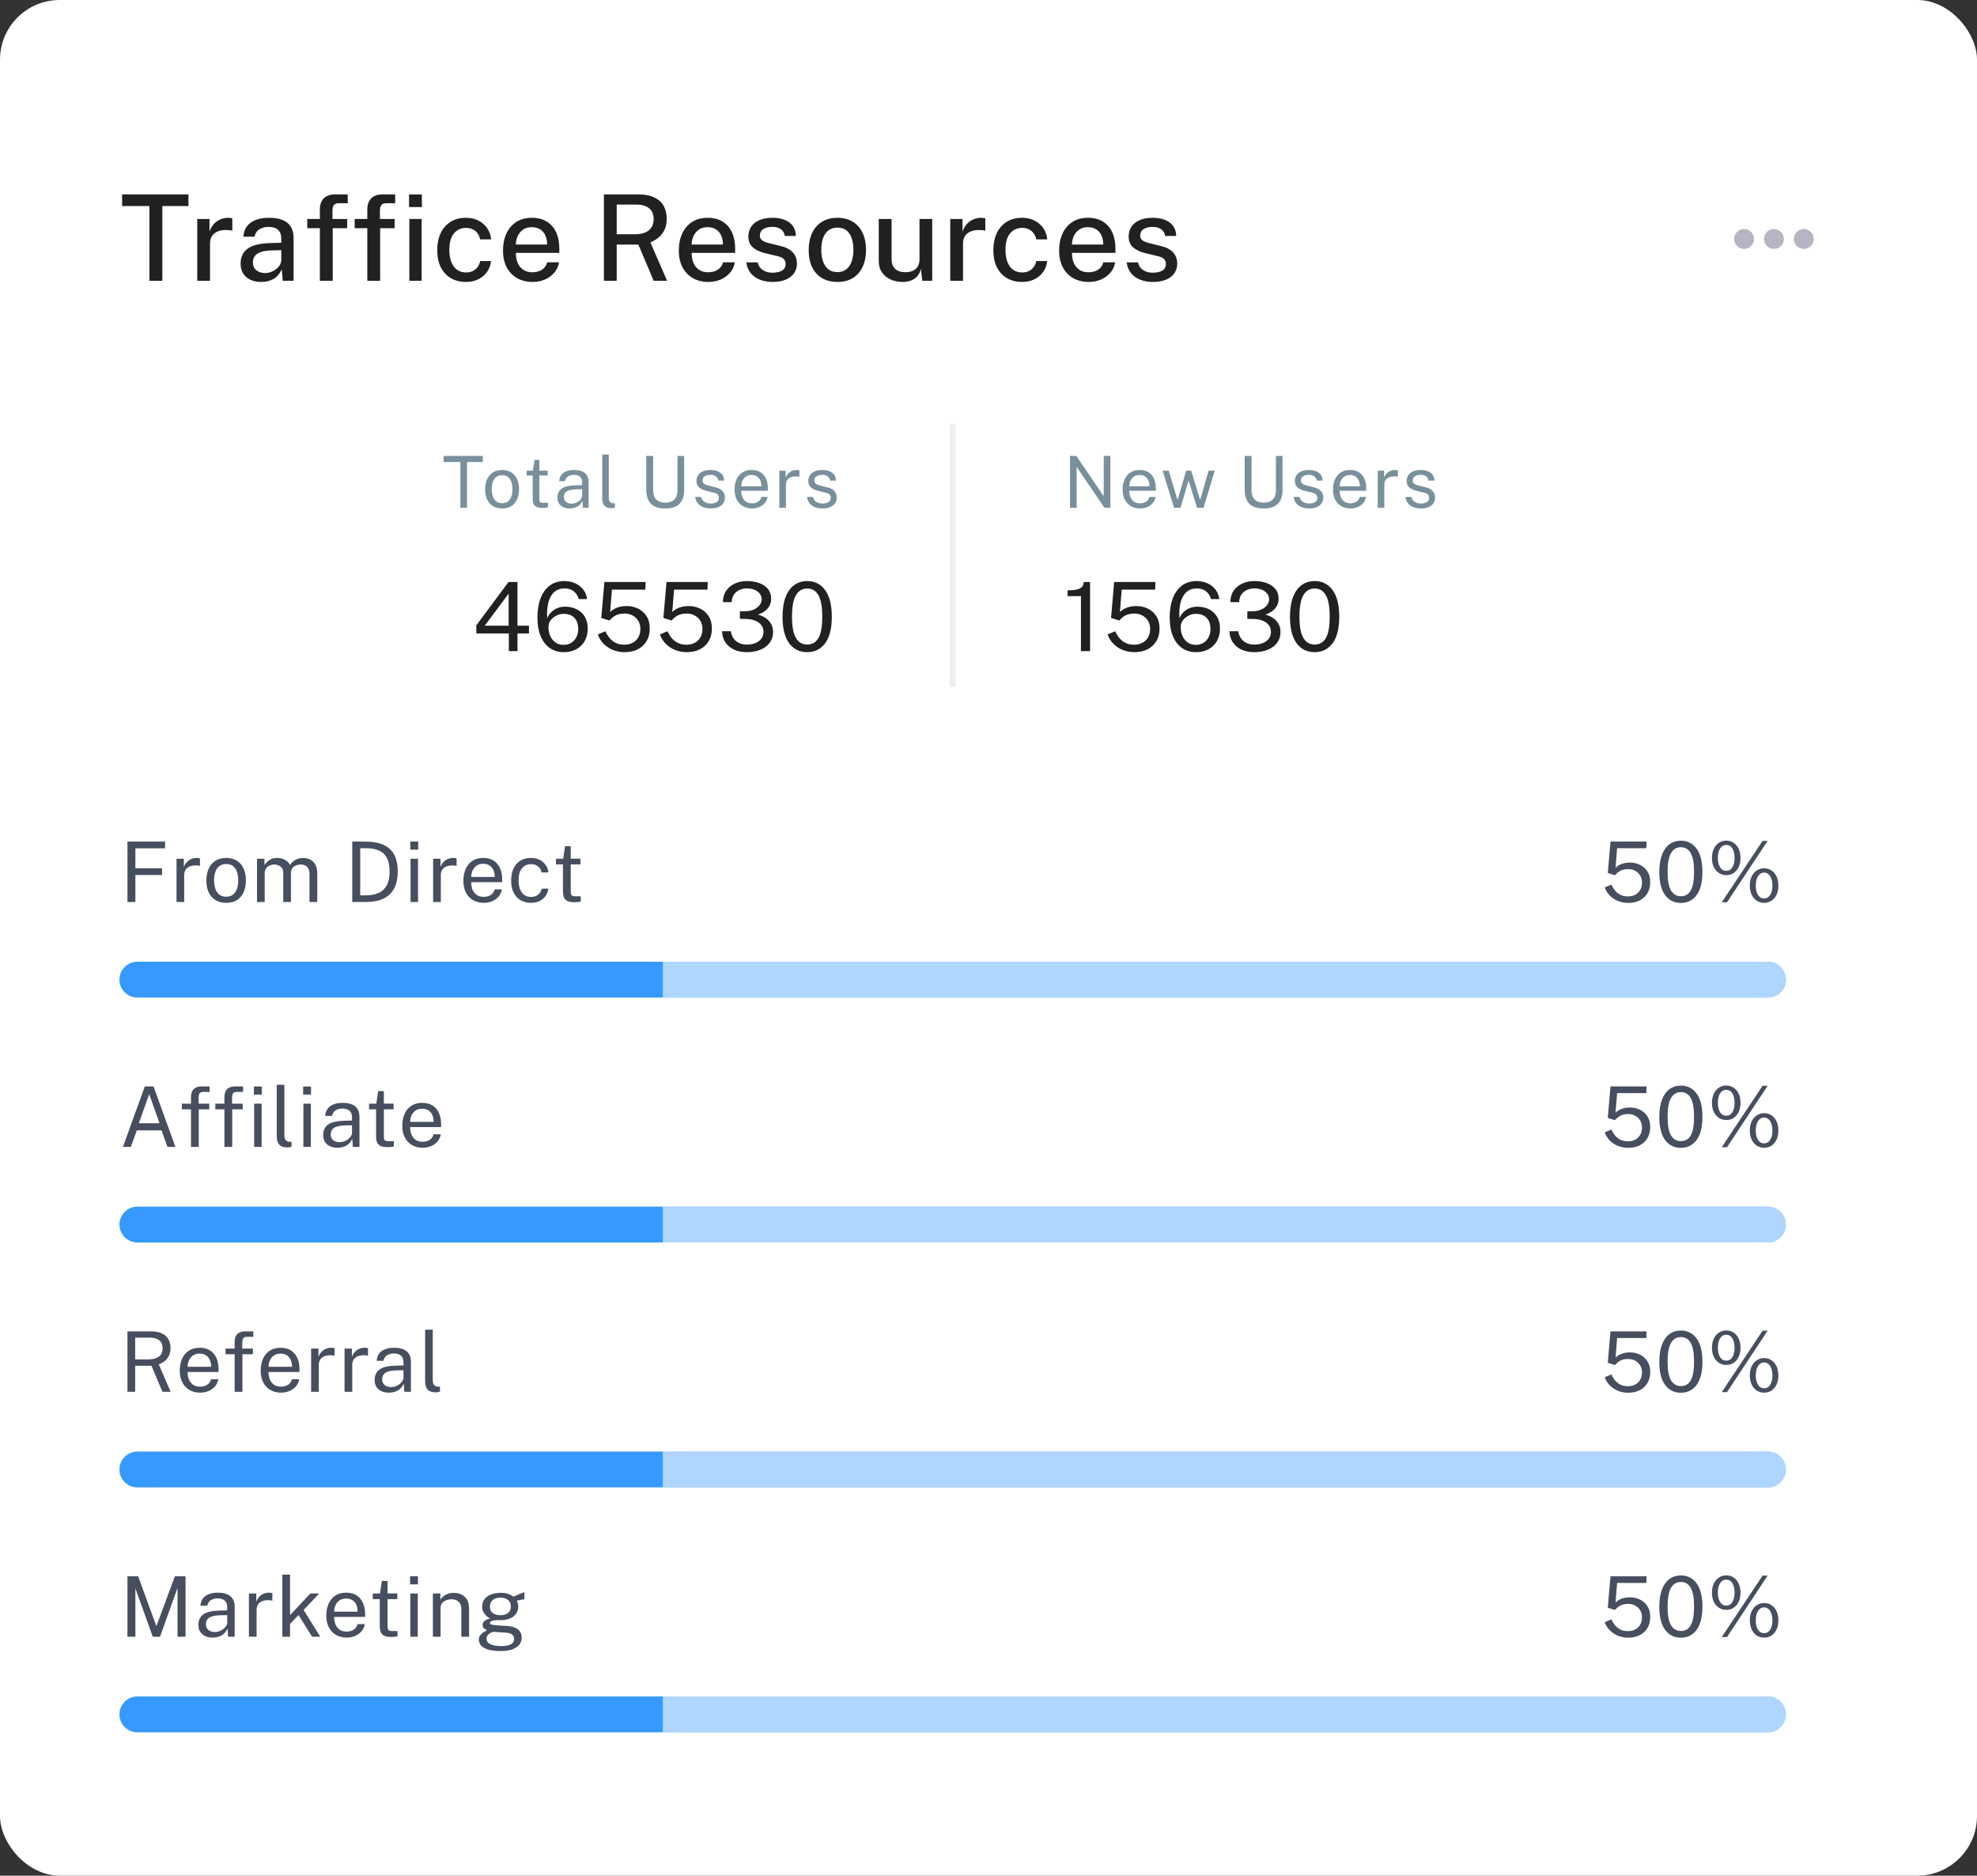 <svg width="331" height="314" viewBox="0 0 331 314" fill="none" xmlns="http://www.w3.org/2000/svg">
<rect x="0" y="0" width="331" height="314" fill="#333333" stroke="none"/>
<rect width="331" height="314" rx="10" fill="white"/>
<path d="M20.44 34.49V32.54H31.55V34.49H27.18V47H25.02V34.49H20.44ZM33.026 47V36.66H35.076V38.78C35.249 38.273 35.489 37.85 35.796 37.51C36.109 37.163 36.472 36.903 36.886 36.73C37.299 36.55 37.736 36.46 38.196 36.46C38.336 36.46 38.469 36.47 38.596 36.49C38.722 36.503 38.822 36.53 38.896 36.57V38.63C38.809 38.59 38.696 38.563 38.556 38.55C38.422 38.537 38.306 38.527 38.206 38.52C37.752 38.487 37.339 38.51 36.966 38.59C36.592 38.67 36.269 38.803 35.996 38.99C35.729 39.177 35.522 39.42 35.376 39.72C35.236 40.02 35.166 40.373 35.166 40.78V47H33.026ZM43.712 47.2C43.046 47.2 42.453 47.08 41.932 46.84C41.419 46.6 41.016 46.253 40.722 45.8C40.429 45.347 40.282 44.8 40.282 44.16C40.282 43.013 40.689 42.157 41.502 41.59C42.316 41.023 43.612 40.723 45.392 40.69L47.093 40.64V39.89C47.093 39.297 46.916 38.83 46.562 38.49C46.209 38.15 45.666 37.983 44.932 37.99C44.379 37.99 43.886 38.117 43.453 38.37C43.026 38.623 42.746 39.04 42.612 39.62H40.752C40.792 38.933 40.989 38.357 41.343 37.89C41.703 37.417 42.196 37.06 42.822 36.82C43.449 36.58 44.186 36.46 45.032 36.46C45.972 36.46 46.746 36.59 47.352 36.85C47.959 37.103 48.409 37.477 48.703 37.97C49.002 38.463 49.153 39.063 49.153 39.77V47H47.343L47.172 45.1C46.786 45.893 46.296 46.443 45.703 46.75C45.116 47.05 44.453 47.2 43.712 47.2ZM44.383 45.71C44.709 45.71 45.032 45.653 45.352 45.54C45.672 45.42 45.962 45.26 46.222 45.06C46.483 44.853 46.689 44.623 46.843 44.37C47.002 44.117 47.086 43.857 47.093 43.59V41.88L45.693 41.91C44.979 41.917 44.373 41.99 43.873 42.13C43.379 42.27 42.999 42.487 42.733 42.78C42.472 43.073 42.343 43.463 42.343 43.95C42.343 44.503 42.536 44.937 42.922 45.25C43.309 45.557 43.796 45.71 44.383 45.71ZM58.124 36.66V38.2H55.704V47H53.554V38.2H51.444V36.66H53.554V35.09C53.554 34.263 53.774 33.633 54.214 33.2C54.654 32.76 55.301 32.54 56.154 32.54H58.214L58.224 34.02H56.734C56.321 34.02 56.037 34.13 55.884 34.35C55.737 34.563 55.664 34.893 55.664 35.34V36.66H58.124ZM66.067 36.66V38.2H63.647V47H61.497V38.2H59.387V36.66H61.497V35.09C61.497 34.263 61.717 33.633 62.157 33.2C62.597 32.76 63.243 32.54 64.097 32.54H66.157L66.167 34.02H64.677C64.263 34.02 63.98 34.13 63.827 34.35C63.68 34.563 63.607 34.893 63.607 35.34V36.66H66.067ZM70.593 36.66V47H68.533V36.66H70.593ZM70.633 32.55V34.66H68.483V32.55H70.633ZM78.025 36.46C78.798 36.46 79.485 36.613 80.085 36.92C80.692 37.22 81.181 37.64 81.555 38.18C81.928 38.72 82.155 39.35 82.235 40.07H80.385C80.325 39.73 80.195 39.413 79.995 39.12C79.802 38.827 79.538 38.593 79.205 38.42C78.878 38.24 78.488 38.15 78.035 38.15C77.208 38.15 76.535 38.453 76.015 39.06C75.495 39.667 75.235 40.597 75.235 41.85C75.235 42.997 75.475 43.91 75.955 44.59C76.442 45.27 77.148 45.61 78.075 45.61C78.522 45.61 78.908 45.517 79.235 45.33C79.568 45.143 79.832 44.903 80.025 44.61C80.218 44.317 80.341 44.013 80.395 43.7H82.215C82.141 44.393 81.915 45.003 81.535 45.53C81.162 46.057 80.671 46.467 80.065 46.76C79.465 47.053 78.785 47.2 78.025 47.2C77.085 47.2 76.251 46.997 75.525 46.59C74.798 46.177 74.228 45.573 73.815 44.78C73.408 43.98 73.205 43.01 73.205 41.87C73.205 40.797 73.395 39.853 73.775 39.04C74.155 38.227 74.705 37.593 75.425 37.14C76.151 36.687 77.018 36.46 78.025 36.46ZM86.366 42.33C86.366 42.95 86.466 43.507 86.666 44C86.873 44.487 87.183 44.873 87.596 45.16C88.009 45.44 88.523 45.58 89.136 45.58C89.749 45.58 90.279 45.44 90.726 45.16C91.179 44.88 91.476 44.463 91.616 43.91H93.596C93.476 44.617 93.193 45.217 92.746 45.71C92.306 46.203 91.773 46.577 91.146 46.83C90.519 47.077 89.863 47.2 89.176 47.2C88.196 47.2 87.333 46.99 86.586 46.57C85.839 46.143 85.256 45.537 84.836 44.75C84.423 43.963 84.216 43.027 84.216 41.94C84.216 40.867 84.406 39.92 84.786 39.1C85.166 38.273 85.716 37.627 86.436 37.16C87.156 36.693 88.023 36.46 89.036 36.46C90.036 36.46 90.876 36.673 91.556 37.1C92.243 37.527 92.763 38.127 93.116 38.9C93.469 39.667 93.646 40.573 93.646 41.62V42.33H86.366ZM86.366 40.94H91.606C91.606 40.4 91.513 39.91 91.326 39.47C91.139 39.023 90.853 38.673 90.466 38.42C90.086 38.16 89.606 38.03 89.026 38.03C88.433 38.03 87.939 38.173 87.546 38.46C87.153 38.747 86.856 39.113 86.656 39.56C86.463 40.007 86.366 40.467 86.366 40.94ZM111.69 47H109.44L106.88 40.95H103.25V47H101.11V32.54H106.85C107.923 32.54 108.813 32.707 109.52 33.04C110.226 33.367 110.753 33.833 111.1 34.44C111.446 35.047 111.62 35.763 111.62 36.59C111.62 37.37 111.486 38.02 111.22 38.54C110.96 39.06 110.62 39.483 110.2 39.81C109.786 40.137 109.35 40.393 108.89 40.58L111.69 47ZM106.27 39.22C107.276 39.22 108.056 39.003 108.61 38.57C109.163 38.13 109.44 37.503 109.44 36.69C109.44 35.89 109.186 35.283 108.68 34.87C108.18 34.457 107.5 34.25 106.64 34.25H103.25V39.22H106.27ZM115.8 42.33C115.8 42.95 115.9 43.507 116.1 44C116.307 44.487 116.617 44.873 117.03 45.16C117.444 45.44 117.957 45.58 118.57 45.58C119.184 45.58 119.714 45.44 120.16 45.16C120.614 44.88 120.91 44.463 121.05 43.91H123.03C122.91 44.617 122.627 45.217 122.18 45.71C121.74 46.203 121.207 46.577 120.58 46.83C119.954 47.077 119.297 47.2 118.61 47.2C117.63 47.2 116.767 46.99 116.02 46.57C115.274 46.143 114.69 45.537 114.27 44.75C113.857 43.963 113.65 43.027 113.65 41.94C113.65 40.867 113.84 39.92 114.22 39.1C114.6 38.273 115.15 37.627 115.87 37.16C116.59 36.693 117.457 36.46 118.47 36.46C119.47 36.46 120.31 36.673 120.99 37.1C121.677 37.527 122.197 38.127 122.55 38.9C122.904 39.667 123.08 40.573 123.08 41.62V42.33H115.8ZM115.8 40.94H121.04C121.04 40.4 120.947 39.91 120.76 39.47C120.574 39.023 120.287 38.673 119.9 38.42C119.52 38.16 119.04 38.03 118.46 38.03C117.867 38.03 117.374 38.173 116.98 38.46C116.587 38.747 116.29 39.113 116.09 39.56C115.897 40.007 115.8 40.467 115.8 40.94ZM129.351 47.2C128.631 47.2 127.954 47.087 127.321 46.86C126.694 46.633 126.168 46.277 125.741 45.79C125.321 45.303 125.058 44.68 124.951 43.92H126.861C126.948 44.313 127.111 44.64 127.351 44.9C127.598 45.153 127.891 45.343 128.231 45.47C128.578 45.59 128.948 45.65 129.341 45.65C129.994 45.65 130.521 45.533 130.921 45.3C131.328 45.06 131.531 44.693 131.531 44.2C131.531 43.847 131.421 43.563 131.201 43.35C130.988 43.137 130.648 42.98 130.181 42.88L128.121 42.39C127.268 42.19 126.584 41.873 126.071 41.44C125.558 41 125.298 40.387 125.291 39.6C125.291 38.993 125.441 38.453 125.741 37.98C126.048 37.507 126.501 37.137 127.101 36.87C127.701 36.597 128.448 36.46 129.341 36.46C130.508 36.46 131.444 36.72 132.151 37.24C132.858 37.76 133.224 38.513 133.251 39.5H131.401C131.334 39.027 131.118 38.657 130.751 38.39C130.391 38.117 129.914 37.98 129.321 37.98C128.708 37.98 128.204 38.103 127.811 38.35C127.418 38.59 127.221 38.96 127.221 39.46C127.221 39.8 127.364 40.07 127.651 40.27C127.938 40.463 128.368 40.623 128.941 40.75L130.901 41.24C131.408 41.373 131.824 41.55 132.151 41.77C132.478 41.983 132.734 42.22 132.921 42.48C133.108 42.74 133.238 43.01 133.311 43.29C133.391 43.57 133.431 43.833 133.431 44.08C133.431 44.733 133.264 45.293 132.931 45.76C132.604 46.22 132.134 46.577 131.521 46.83C130.914 47.077 130.191 47.2 129.351 47.2ZM140.204 47.2C139.237 47.2 138.391 46.993 137.664 46.58C136.944 46.16 136.384 45.553 135.984 44.76C135.591 43.967 135.394 43.007 135.394 41.88C135.394 40.793 135.581 39.843 135.954 39.03C136.334 38.217 136.884 37.587 137.604 37.14C138.324 36.687 139.194 36.46 140.214 36.46C141.187 36.46 142.031 36.673 142.744 37.1C143.457 37.52 144.011 38.137 144.404 38.95C144.797 39.757 144.994 40.733 144.994 41.88C144.994 42.927 144.807 43.85 144.434 44.65C144.067 45.45 143.527 46.077 142.814 46.53C142.107 46.977 141.237 47.2 140.204 47.2ZM140.214 45.55C140.801 45.55 141.291 45.397 141.684 45.09C142.084 44.777 142.384 44.34 142.584 43.78C142.784 43.213 142.884 42.56 142.884 41.82C142.884 41.133 142.794 40.51 142.614 39.95C142.441 39.383 142.157 38.933 141.764 38.6C141.371 38.267 140.854 38.1 140.214 38.1C139.614 38.1 139.114 38.253 138.714 38.56C138.314 38.86 138.011 39.29 137.804 39.85C137.604 40.403 137.504 41.06 137.504 41.82C137.504 42.493 137.594 43.113 137.774 43.68C137.954 44.247 138.244 44.7 138.644 45.04C139.044 45.38 139.567 45.55 140.214 45.55ZM151.087 47.2C150.567 47.193 150.07 47.117 149.597 46.97C149.123 46.823 148.7 46.603 148.327 46.31C147.96 46.017 147.667 45.653 147.447 45.22C147.233 44.787 147.127 44.283 147.127 43.71V36.66H149.277V43.48C149.277 44.1 149.47 44.603 149.857 44.99C150.243 45.377 150.827 45.57 151.607 45.57C152.313 45.57 152.88 45.387 153.307 45.02C153.733 44.647 153.947 44.103 153.947 43.39V36.66H156.077V47H154.417L154.177 45C154.057 45.54 153.84 45.973 153.527 46.3C153.22 46.62 152.853 46.853 152.427 47C152.007 47.14 151.56 47.207 151.087 47.2ZM159.097 47V36.66H161.147V38.78C161.32 38.273 161.56 37.85 161.867 37.51C162.18 37.163 162.544 36.903 162.957 36.73C163.37 36.55 163.807 36.46 164.267 36.46C164.407 36.46 164.54 36.47 164.667 36.49C164.794 36.503 164.894 36.53 164.967 36.57V38.63C164.88 38.59 164.767 38.563 164.627 38.55C164.494 38.537 164.377 38.527 164.277 38.52C163.824 38.487 163.41 38.51 163.037 38.59C162.664 38.67 162.34 38.803 162.067 38.99C161.8 39.177 161.594 39.42 161.447 39.72C161.307 40.02 161.237 40.373 161.237 40.78V47H159.097ZM171.133 36.46C171.906 36.46 172.593 36.613 173.193 36.92C173.799 37.22 174.289 37.64 174.663 38.18C175.036 38.72 175.263 39.35 175.343 40.07H173.493C173.433 39.73 173.303 39.413 173.103 39.12C172.909 38.827 172.646 38.593 172.313 38.42C171.986 38.24 171.596 38.15 171.143 38.15C170.316 38.15 169.643 38.453 169.123 39.06C168.603 39.667 168.343 40.597 168.343 41.85C168.343 42.997 168.583 43.91 169.063 44.59C169.549 45.27 170.256 45.61 171.183 45.61C171.629 45.61 172.016 45.517 172.343 45.33C172.676 45.143 172.939 44.903 173.133 44.61C173.326 44.317 173.449 44.013 173.503 43.7H175.323C175.249 44.393 175.023 45.003 174.643 45.53C174.269 46.057 173.779 46.467 173.173 46.76C172.573 47.053 171.893 47.2 171.133 47.2C170.193 47.2 169.359 46.997 168.633 46.59C167.906 46.177 167.336 45.573 166.923 44.78C166.516 43.98 166.313 43.01 166.313 41.87C166.313 40.797 166.503 39.853 166.883 39.04C167.263 38.227 167.813 37.593 168.533 37.14C169.259 36.687 170.126 36.46 171.133 36.46ZM179.474 42.33C179.474 42.95 179.574 43.507 179.774 44C179.981 44.487 180.291 44.873 180.704 45.16C181.117 45.44 181.631 45.58 182.244 45.58C182.857 45.58 183.387 45.44 183.834 45.16C184.287 44.88 184.584 44.463 184.724 43.91H186.704C186.584 44.617 186.301 45.217 185.854 45.71C185.414 46.203 184.881 46.577 184.254 46.83C183.627 47.077 182.971 47.2 182.284 47.2C181.304 47.2 180.441 46.99 179.694 46.57C178.947 46.143 178.364 45.537 177.944 44.75C177.531 43.963 177.324 43.027 177.324 41.94C177.324 40.867 177.514 39.92 177.894 39.1C178.274 38.273 178.824 37.627 179.544 37.16C180.264 36.693 181.131 36.46 182.144 36.46C183.144 36.46 183.984 36.673 184.664 37.1C185.351 37.527 185.871 38.127 186.224 38.9C186.577 39.667 186.754 40.573 186.754 41.62V42.33H179.474ZM179.474 40.94H184.714C184.714 40.4 184.621 39.91 184.434 39.47C184.247 39.023 183.961 38.673 183.574 38.42C183.194 38.16 182.714 38.03 182.134 38.03C181.541 38.03 181.047 38.173 180.654 38.46C180.261 38.747 179.964 39.113 179.764 39.56C179.571 40.007 179.474 40.467 179.474 40.94ZM193.024 47.2C192.304 47.2 191.628 47.087 190.994 46.86C190.368 46.633 189.841 46.277 189.414 45.79C188.994 45.303 188.731 44.68 188.624 43.92H190.534C190.621 44.313 190.784 44.64 191.024 44.9C191.271 45.153 191.564 45.343 191.904 45.47C192.251 45.59 192.621 45.65 193.014 45.65C193.668 45.65 194.194 45.533 194.594 45.3C195.001 45.06 195.204 44.693 195.204 44.2C195.204 43.847 195.094 43.563 194.874 43.35C194.661 43.137 194.321 42.98 193.854 42.88L191.794 42.39C190.941 42.19 190.258 41.873 189.744 41.44C189.231 41 188.971 40.387 188.964 39.6C188.964 38.993 189.114 38.453 189.414 37.98C189.721 37.507 190.174 37.137 190.774 36.87C191.374 36.597 192.121 36.46 193.014 36.46C194.181 36.46 195.118 36.72 195.824 37.24C196.531 37.76 196.898 38.513 196.924 39.5H195.074C195.008 39.027 194.791 38.657 194.424 38.39C194.064 38.117 193.588 37.98 192.994 37.98C192.381 37.98 191.878 38.103 191.484 38.35C191.091 38.59 190.894 38.96 190.894 39.46C190.894 39.8 191.038 40.07 191.324 40.27C191.611 40.463 192.041 40.623 192.614 40.75L194.574 41.24C195.081 41.373 195.498 41.55 195.824 41.77C196.151 41.983 196.408 42.22 196.594 42.48C196.781 42.74 196.911 43.01 196.984 43.29C197.064 43.57 197.104 43.833 197.104 44.08C197.104 44.733 196.938 45.293 196.604 45.76C196.278 46.22 195.808 46.577 195.194 46.83C194.588 47.077 193.864 47.2 193.024 47.2Z" fill="#212121"/>
<path d="M292 38.336C291.083 38.336 290.333 39.086 290.333 40.003C290.333 40.919 291.083 41.669 292 41.669C292.917 41.669 293.667 40.919 293.667 40.003C293.667 39.086 292.917 38.336 292 38.336ZM302 38.336C301.083 38.336 300.333 39.086 300.333 40.003C300.333 40.919 301.083 41.669 302 41.669C302.917 41.669 303.667 40.919 303.667 40.003C303.667 39.086 302.917 38.336 302 38.336ZM297 38.336C296.083 38.336 295.333 39.086 295.333 40.003C295.333 40.919 296.083 41.669 297 41.669C297.917 41.669 298.667 40.919 298.667 40.003C298.667 39.086 297.917 38.336 297 38.336Z" fill="#B5B5C3"/>
<path d="M74.276 77.344V76.324H80.84V77.344H78.194V85H77.078V77.344H74.276ZM84.077 85.12C83.505 85.12 83.005 84.998 82.577 84.754C82.149 84.506 81.817 84.144 81.581 83.668C81.345 83.192 81.227 82.61 81.227 81.922C81.227 81.274 81.337 80.706 81.557 80.218C81.777 79.73 82.099 79.352 82.523 79.084C82.951 78.812 83.469 78.676 84.077 78.676C84.649 78.676 85.145 78.802 85.565 79.054C85.989 79.302 86.317 79.668 86.549 80.152C86.781 80.636 86.897 81.226 86.897 81.922C86.897 82.554 86.789 83.11 86.573 83.59C86.361 84.07 86.045 84.446 85.625 84.718C85.209 84.986 84.693 85.12 84.077 85.12ZM84.077 84.244C84.449 84.244 84.763 84.15 85.019 83.962C85.275 83.774 85.469 83.504 85.601 83.152C85.733 82.8 85.799 82.382 85.799 81.898C85.799 81.454 85.741 81.056 85.625 80.704C85.509 80.348 85.323 80.066 85.067 79.858C84.815 79.65 84.485 79.546 84.077 79.546C83.701 79.546 83.383 79.64 83.123 79.828C82.863 80.012 82.665 80.28 82.529 80.632C82.397 80.984 82.331 81.406 82.331 81.898C82.331 82.334 82.391 82.73 82.511 83.086C82.631 83.442 82.819 83.724 83.075 83.932C83.331 84.14 83.665 84.244 84.077 84.244ZM91.702 79.606H90.304V83.464C90.304 83.684 90.326 83.846 90.37 83.95C90.418 84.05 90.496 84.114 90.604 84.142C90.716 84.17 90.868 84.184 91.06 84.184H91.738V84.928C91.662 84.956 91.546 84.98 91.39 85C91.238 85.02 91.048 85.03 90.82 85.03C90.392 85.03 90.06 84.972 89.824 84.856C89.588 84.74 89.422 84.568 89.326 84.34C89.234 84.112 89.188 83.832 89.188 83.5V79.606H88.18V78.796H89.218L89.488 76.99H90.304V78.79H91.702V79.606ZM95.377 85.12C94.977 85.12 94.623 85.05 94.315 84.91C94.007 84.766 93.765 84.56 93.589 84.292C93.417 84.024 93.331 83.7 93.331 83.32C93.331 82.632 93.571 82.12 94.051 81.784C94.531 81.448 95.301 81.268 96.361 81.244L97.471 81.214V80.728C97.471 80.348 97.357 80.048 97.129 79.828C96.901 79.604 96.547 79.492 96.067 79.492C95.711 79.496 95.397 79.58 95.125 79.744C94.857 79.908 94.683 80.176 94.603 80.548H93.625C93.649 80.144 93.763 79.804 93.967 79.528C94.171 79.248 94.455 79.036 94.819 78.892C95.187 78.748 95.621 78.676 96.121 78.676C96.661 78.676 97.109 78.752 97.465 78.904C97.825 79.056 98.093 79.28 98.269 79.576C98.449 79.872 98.539 80.236 98.539 80.668V85H97.591L97.513 83.836C97.273 84.32 96.967 84.656 96.595 84.844C96.227 85.028 95.821 85.12 95.377 85.12ZM95.713 84.322C95.921 84.322 96.127 84.284 96.331 84.208C96.539 84.132 96.729 84.03 96.901 83.902C97.073 83.77 97.209 83.624 97.309 83.464C97.413 83.3 97.467 83.132 97.471 82.96V81.898L96.547 81.916C96.075 81.924 95.679 81.972 95.359 82.06C95.043 82.148 94.805 82.286 94.645 82.474C94.489 82.662 94.411 82.908 94.411 83.212C94.411 83.56 94.531 83.832 94.771 84.028C95.015 84.224 95.329 84.322 95.713 84.322ZM102.4 85.078C102.064 85.078 101.792 85.032 101.584 84.94C101.38 84.848 101.222 84.724 101.11 84.568C101.002 84.412 100.928 84.234 100.888 84.034C100.852 83.83 100.834 83.62 100.834 83.404V76.084H101.926V83.296C101.926 83.608 101.986 83.842 102.106 83.998C102.23 84.154 102.402 84.24 102.622 84.256L102.958 84.262V84.982C102.866 85.01 102.77 85.032 102.67 85.048C102.57 85.068 102.48 85.078 102.4 85.078ZM114.544 82C114.544 82.668 114.434 83.234 114.214 83.698C113.994 84.162 113.65 84.516 113.182 84.76C112.718 85 112.114 85.12 111.37 85.12C110.618 85.12 110.008 84.996 109.54 84.748C109.076 84.5 108.736 84.136 108.52 83.656C108.308 83.176 108.202 82.586 108.202 81.886V76.324H109.354V82.054C109.354 82.754 109.528 83.278 109.876 83.626C110.224 83.974 110.722 84.148 111.37 84.148C111.806 84.148 112.176 84.072 112.48 83.92C112.788 83.768 113.022 83.538 113.182 83.23C113.346 82.918 113.428 82.526 113.428 82.054V76.324H114.544V82ZM118.979 85.12C118.547 85.12 118.145 85.054 117.773 84.922C117.405 84.786 117.099 84.576 116.855 84.292C116.611 84.004 116.457 83.638 116.393 83.194H117.401C117.457 83.438 117.557 83.642 117.701 83.806C117.849 83.966 118.033 84.088 118.253 84.172C118.473 84.252 118.713 84.292 118.973 84.292C119.389 84.292 119.725 84.214 119.981 84.058C120.237 83.902 120.365 83.662 120.365 83.338C120.365 83.11 120.297 82.928 120.161 82.792C120.029 82.652 119.823 82.55 119.543 82.486L118.259 82.168C117.759 82.048 117.359 81.86 117.059 81.604C116.759 81.348 116.609 80.99 116.609 80.53C116.605 80.166 116.691 79.846 116.867 79.57C117.043 79.294 117.307 79.076 117.659 78.916C118.011 78.756 118.449 78.676 118.973 78.676C119.645 78.676 120.187 78.828 120.599 79.132C121.015 79.432 121.231 79.874 121.247 80.458H120.269C120.229 80.162 120.095 79.928 119.867 79.756C119.643 79.58 119.341 79.492 118.961 79.492C118.565 79.492 118.243 79.572 117.995 79.732C117.747 79.888 117.623 80.132 117.623 80.464C117.623 80.684 117.711 80.858 117.887 80.986C118.063 81.11 118.323 81.214 118.667 81.298L119.909 81.61C120.197 81.686 120.433 81.786 120.617 81.91C120.805 82.034 120.953 82.172 121.061 82.324C121.173 82.476 121.251 82.636 121.295 82.804C121.343 82.968 121.367 83.126 121.367 83.278C121.367 83.658 121.271 83.986 121.079 84.262C120.891 84.534 120.619 84.746 120.263 84.898C119.911 85.046 119.483 85.12 118.979 85.12ZM124.109 82.156C124.109 82.548 124.173 82.904 124.301 83.224C124.433 83.54 124.631 83.792 124.895 83.98C125.163 84.168 125.497 84.262 125.897 84.262C126.293 84.262 126.633 84.17 126.917 83.986C127.205 83.802 127.389 83.536 127.469 83.188H128.519C128.443 83.608 128.275 83.962 128.015 84.25C127.755 84.538 127.441 84.756 127.073 84.904C126.705 85.048 126.321 85.12 125.921 85.12C125.341 85.12 124.831 84.994 124.391 84.742C123.951 84.49 123.607 84.128 123.359 83.656C123.111 83.184 122.987 82.618 122.987 81.958C122.987 81.306 123.099 80.734 123.323 80.242C123.547 79.75 123.871 79.366 124.295 79.09C124.723 78.814 125.237 78.676 125.837 78.676C126.421 78.676 126.915 78.802 127.319 79.054C127.723 79.306 128.029 79.662 128.237 80.122C128.449 80.578 128.555 81.12 128.555 81.748V82.156H124.109ZM124.115 81.406H127.487C127.487 81.05 127.427 80.73 127.307 80.446C127.187 80.158 127.003 79.932 126.755 79.768C126.511 79.6 126.203 79.516 125.831 79.516C125.443 79.516 125.121 79.61 124.865 79.798C124.613 79.982 124.423 80.22 124.295 80.512C124.171 80.8 124.111 81.098 124.115 81.406ZM130.479 85V78.796H131.535V79.99C131.639 79.694 131.785 79.45 131.973 79.258C132.161 79.062 132.375 78.916 132.615 78.82C132.859 78.724 133.111 78.676 133.371 78.676C133.463 78.676 133.553 78.682 133.641 78.694C133.729 78.706 133.797 78.726 133.845 78.754V79.828C133.785 79.8 133.707 79.782 133.611 79.774C133.519 79.762 133.441 79.756 133.377 79.756C133.129 79.74 132.897 79.756 132.681 79.804C132.465 79.848 132.275 79.926 132.111 80.038C131.947 80.15 131.817 80.298 131.721 80.482C131.629 80.662 131.583 80.882 131.583 81.142V85H130.479ZM137.698 85.12C137.266 85.12 136.864 85.054 136.492 84.922C136.124 84.786 135.818 84.576 135.574 84.292C135.33 84.004 135.176 83.638 135.112 83.194H136.12C136.176 83.438 136.276 83.642 136.42 83.806C136.568 83.966 136.752 84.088 136.972 84.172C137.192 84.252 137.432 84.292 137.692 84.292C138.108 84.292 138.444 84.214 138.7 84.058C138.956 83.902 139.084 83.662 139.084 83.338C139.084 83.11 139.016 82.928 138.88 82.792C138.748 82.652 138.542 82.55 138.262 82.486L136.978 82.168C136.478 82.048 136.078 81.86 135.778 81.604C135.478 81.348 135.328 80.99 135.328 80.53C135.324 80.166 135.41 79.846 135.586 79.57C135.762 79.294 136.026 79.076 136.378 78.916C136.73 78.756 137.168 78.676 137.692 78.676C138.364 78.676 138.906 78.828 139.318 79.132C139.734 79.432 139.95 79.874 139.966 80.458H138.988C138.948 80.162 138.814 79.928 138.586 79.756C138.362 79.58 138.06 79.492 137.68 79.492C137.284 79.492 136.962 79.572 136.714 79.732C136.466 79.888 136.342 80.132 136.342 80.464C136.342 80.684 136.43 80.858 136.606 80.986C136.782 81.11 137.042 81.214 137.386 81.298L138.628 81.61C138.916 81.686 139.152 81.786 139.336 81.91C139.524 82.034 139.672 82.172 139.78 82.324C139.892 82.476 139.97 82.636 140.014 82.804C140.062 82.968 140.086 83.126 140.086 83.278C140.086 83.658 139.99 83.986 139.798 84.262C139.61 84.534 139.338 84.746 138.982 84.898C138.63 85.046 138.202 85.12 137.698 85.12Z" fill="#78909C"/>
<path d="M85.136 97.432H86.64V104.744H88.56V106.048H86.64V109H85.192V106.048H79.744V104.696L85.136 97.432ZM81.16 104.744H85.16V99.376L81.16 104.744ZM94.508 97.272C95.148 97.272 95.738 97.392 96.276 97.632C96.82 97.872 97.271 98.216 97.629 98.664C97.986 99.112 98.207 99.653 98.293 100.288H96.9C96.746 99.739 96.466 99.304 96.061 98.984C95.655 98.664 95.146 98.504 94.532 98.504C93.85 98.504 93.279 98.699 92.82 99.088C92.367 99.472 92.037 100.037 91.829 100.784C91.621 101.525 91.549 102.437 91.612 103.52C91.757 103.131 91.975 102.789 92.269 102.496C92.567 102.197 92.914 101.968 93.308 101.808C93.703 101.643 94.13 101.56 94.588 101.56C95.351 101.56 96.018 101.709 96.588 102.008C97.159 102.301 97.605 102.723 97.924 103.272C98.245 103.816 98.404 104.467 98.404 105.224C98.404 105.997 98.239 106.683 97.909 107.28C97.583 107.872 97.119 108.336 96.516 108.672C95.914 109.008 95.202 109.176 94.38 109.176C93.484 109.176 92.706 108.944 92.044 108.48C91.388 108.016 90.879 107.355 90.516 106.496C90.159 105.632 89.981 104.597 89.981 103.392C89.981 102.155 90.154 101.077 90.501 100.16C90.853 99.243 91.365 98.533 92.037 98.032C92.709 97.525 93.532 97.272 94.508 97.272ZM94.349 102.76C93.927 102.76 93.522 102.861 93.132 103.064C92.749 103.261 92.434 103.523 92.189 103.848C91.948 104.173 91.829 104.533 91.829 104.928C91.823 105.515 91.924 106.037 92.132 106.496C92.346 106.949 92.644 107.307 93.028 107.568C93.412 107.824 93.858 107.952 94.365 107.952C94.839 107.952 95.26 107.84 95.629 107.616C95.996 107.392 96.284 107.08 96.493 106.68C96.706 106.28 96.812 105.819 96.812 105.296C96.812 104.768 96.716 104.315 96.525 103.936C96.338 103.557 96.061 103.267 95.692 103.064C95.325 102.861 94.876 102.76 94.349 102.76ZM101.188 97.432H108.092L108.052 98.712H102.452L102.156 102.448C102.54 102.091 102.958 101.837 103.412 101.688C103.87 101.533 104.366 101.456 104.9 101.456C105.598 101.456 106.241 101.6 106.828 101.888C107.42 102.171 107.894 102.592 108.252 103.152C108.609 103.707 108.788 104.395 108.788 105.216C108.788 106.016 108.614 106.712 108.268 107.304C107.921 107.896 107.433 108.357 106.804 108.688C106.174 109.013 105.436 109.176 104.588 109.176C103.873 109.176 103.212 109.051 102.604 108.8C101.996 108.549 101.473 108.2 101.036 107.752C100.604 107.304 100.286 106.789 100.084 106.208L101.364 105.672C101.556 106.109 101.796 106.499 102.084 106.84C102.377 107.181 102.724 107.448 103.124 107.64C103.524 107.832 103.977 107.928 104.484 107.928C105.305 107.928 105.964 107.691 106.46 107.216C106.961 106.736 107.212 106.085 107.212 105.264C107.212 104.752 107.094 104.307 106.86 103.928C106.625 103.544 106.308 103.245 105.908 103.032C105.513 102.819 105.076 102.712 104.596 102.712C104.281 102.712 103.988 102.741 103.716 102.8C103.444 102.853 103.174 102.96 102.908 103.12C102.641 103.28 102.361 103.523 102.068 103.848C102.036 103.864 102.012 103.872 101.996 103.872C101.98 103.867 101.953 103.856 101.916 103.84L100.668 103.448L101.188 97.432ZM111.588 97.432H118.492L118.452 98.712H112.852L112.556 102.448C112.94 102.091 113.358 101.837 113.812 101.688C114.27 101.533 114.766 101.456 115.3 101.456C115.998 101.456 116.641 101.6 117.228 101.888C117.82 102.171 118.294 102.592 118.652 103.152C119.009 103.707 119.188 104.395 119.188 105.216C119.188 106.016 119.014 106.712 118.668 107.304C118.321 107.896 117.833 108.357 117.204 108.688C116.574 109.013 115.836 109.176 114.988 109.176C114.273 109.176 113.612 109.051 113.004 108.8C112.396 108.549 111.873 108.2 111.436 107.752C111.004 107.304 110.686 106.789 110.484 106.208L111.764 105.672C111.956 106.109 112.196 106.499 112.484 106.84C112.777 107.181 113.124 107.448 113.524 107.64C113.924 107.832 114.377 107.928 114.884 107.928C115.705 107.928 116.364 107.691 116.86 107.216C117.361 106.736 117.612 106.085 117.612 105.264C117.612 104.752 117.494 104.307 117.26 103.928C117.025 103.544 116.708 103.245 116.308 103.032C115.913 102.819 115.476 102.712 114.996 102.712C114.681 102.712 114.388 102.741 114.116 102.8C113.844 102.853 113.574 102.96 113.308 103.12C113.041 103.28 112.761 103.523 112.468 103.848C112.436 103.864 112.412 103.872 112.396 103.872C112.38 103.867 112.353 103.856 112.316 103.84L111.068 103.448L111.588 97.432ZM121.036 100.8C121.036 100.053 121.217 99.419 121.58 98.896C121.942 98.368 122.425 97.965 123.028 97.688C123.636 97.411 124.305 97.272 125.036 97.272C125.836 97.272 126.542 97.389 127.156 97.624C127.769 97.853 128.249 98.189 128.596 98.632C128.942 99.075 129.116 99.616 129.116 100.256C129.116 100.827 128.934 101.344 128.572 101.808C128.209 102.267 127.654 102.627 126.908 102.888C127.414 103.027 127.857 103.229 128.236 103.496C128.614 103.763 128.908 104.091 129.116 104.48C129.324 104.864 129.428 105.307 129.428 105.808C129.428 106.336 129.316 106.811 129.092 107.232C128.873 107.648 128.564 108.003 128.164 108.296C127.764 108.584 127.292 108.805 126.748 108.96C126.204 109.109 125.612 109.181 124.972 109.176C124.177 109.171 123.476 109.024 122.868 108.736C122.265 108.448 121.79 108.045 121.444 107.528C121.097 107.005 120.91 106.387 120.884 105.672H122.364C122.476 106.392 122.769 106.944 123.244 107.328C123.718 107.712 124.313 107.904 125.028 107.904C125.593 107.904 126.086 107.816 126.508 107.64C126.929 107.459 127.254 107.211 127.484 106.896C127.713 106.581 127.828 106.213 127.828 105.792C127.828 105.328 127.7 104.936 127.444 104.616C127.188 104.296 126.838 104.053 126.396 103.888C125.953 103.717 125.46 103.629 124.916 103.624L123.876 103.6V102.344L124.868 102.32C125.374 102.309 125.828 102.213 126.228 102.032C126.628 101.845 126.942 101.603 127.172 101.304C127.406 101 127.524 100.667 127.524 100.304C127.524 99.984 127.425 99.688 127.228 99.416C127.03 99.139 126.745 98.917 126.372 98.752C126.004 98.587 125.556 98.504 125.028 98.504C124.612 98.504 124.214 98.587 123.836 98.752C123.457 98.912 123.145 99.16 122.9 99.496C122.654 99.832 122.524 100.267 122.508 100.8H121.036ZM135.154 97.272C136.407 97.272 137.405 97.776 138.146 98.784C138.893 99.787 139.266 101.272 139.266 103.24C139.266 105.197 138.895 106.677 138.154 107.68C137.413 108.677 136.407 109.176 135.138 109.176C133.874 109.176 132.871 108.68 132.13 107.688C131.389 106.691 131.018 105.216 131.018 103.264C131.018 101.947 131.189 100.843 131.53 99.952C131.871 99.061 132.351 98.392 132.97 97.944C133.589 97.496 134.317 97.272 135.154 97.272ZM135.154 107.896C135.981 107.896 136.605 107.533 137.026 106.808C137.453 106.077 137.666 104.891 137.666 103.248C137.666 101.573 137.45 100.368 137.018 99.632C136.591 98.891 135.967 98.52 135.146 98.52C134.33 98.52 133.701 98.893 133.258 99.64C132.821 100.381 132.602 101.584 132.602 103.248C132.602 104.885 132.821 106.069 133.258 106.8C133.695 107.531 134.327 107.896 135.154 107.896Z" fill="#212121"/>
<rect x="159.25" y="71.25" width="0.5" height="43.5" stroke="#ECEFF1" stroke-width="0.5"/>
<path d="M184.792 76.324H185.902V85H184.912L180.256 78.16V85H179.146V76.324H180.208L184.792 83.068V76.324ZM189.075 82.156C189.075 82.548 189.139 82.904 189.267 83.224C189.399 83.54 189.597 83.792 189.861 83.98C190.129 84.168 190.463 84.262 190.863 84.262C191.259 84.262 191.599 84.17 191.883 83.986C192.171 83.802 192.355 83.536 192.435 83.188H193.485C193.409 83.608 193.241 83.962 192.981 84.25C192.721 84.538 192.407 84.756 192.039 84.904C191.671 85.048 191.287 85.12 190.887 85.12C190.307 85.12 189.797 84.994 189.357 84.742C188.917 84.49 188.573 84.128 188.325 83.656C188.077 83.184 187.953 82.618 187.953 81.958C187.953 81.306 188.065 80.734 188.289 80.242C188.513 79.75 188.837 79.366 189.261 79.09C189.689 78.814 190.203 78.676 190.803 78.676C191.387 78.676 191.881 78.802 192.285 79.054C192.689 79.306 192.995 79.662 193.203 80.122C193.415 80.578 193.521 81.12 193.521 81.748V82.156H189.075ZM189.081 81.406H192.453C192.453 81.05 192.393 80.73 192.273 80.446C192.153 80.158 191.969 79.932 191.721 79.768C191.477 79.6 191.169 79.516 190.797 79.516C190.409 79.516 190.087 79.61 189.831 79.798C189.579 79.982 189.389 80.22 189.261 80.512C189.137 80.8 189.077 81.098 189.081 81.406ZM203.382 78.796L201.504 85H200.412L198.996 80.422L197.652 85H196.566L194.652 78.796H195.678L197.1 83.566H197.196L198.594 78.796H199.434L200.886 83.554H200.982L202.344 78.796H203.382ZM214.733 82C214.733 82.668 214.623 83.234 214.403 83.698C214.183 84.162 213.839 84.516 213.371 84.76C212.907 85 212.303 85.12 211.559 85.12C210.807 85.12 210.197 84.996 209.729 84.748C209.265 84.5 208.925 84.136 208.709 83.656C208.497 83.176 208.391 82.586 208.391 81.886V76.324H209.543V82.054C209.543 82.754 209.717 83.278 210.065 83.626C210.413 83.974 210.911 84.148 211.559 84.148C211.995 84.148 212.365 84.072 212.669 83.92C212.977 83.768 213.211 83.538 213.371 83.23C213.535 82.918 213.617 82.526 213.617 82.054V76.324H214.733V82ZM219.167 85.12C218.735 85.12 218.333 85.054 217.961 84.922C217.593 84.786 217.287 84.576 217.043 84.292C216.799 84.004 216.645 83.638 216.581 83.194H217.589C217.645 83.438 217.745 83.642 217.889 83.806C218.037 83.966 218.221 84.088 218.441 84.172C218.661 84.252 218.901 84.292 219.161 84.292C219.577 84.292 219.913 84.214 220.169 84.058C220.425 83.902 220.553 83.662 220.553 83.338C220.553 83.11 220.485 82.928 220.349 82.792C220.217 82.652 220.011 82.55 219.731 82.486L218.447 82.168C217.947 82.048 217.547 81.86 217.247 81.604C216.947 81.348 216.797 80.99 216.797 80.53C216.793 80.166 216.879 79.846 217.055 79.57C217.231 79.294 217.495 79.076 217.847 78.916C218.199 78.756 218.637 78.676 219.161 78.676C219.833 78.676 220.375 78.828 220.787 79.132C221.203 79.432 221.419 79.874 221.435 80.458H220.457C220.417 80.162 220.283 79.928 220.055 79.756C219.831 79.58 219.529 79.492 219.149 79.492C218.753 79.492 218.431 79.572 218.183 79.732C217.935 79.888 217.811 80.132 217.811 80.464C217.811 80.684 217.899 80.858 218.075 80.986C218.251 81.11 218.511 81.214 218.855 81.298L220.097 81.61C220.385 81.686 220.621 81.786 220.805 81.91C220.993 82.034 221.141 82.172 221.249 82.324C221.361 82.476 221.439 82.636 221.483 82.804C221.531 82.968 221.555 83.126 221.555 83.278C221.555 83.658 221.459 83.986 221.267 84.262C221.079 84.534 220.807 84.746 220.451 84.898C220.099 85.046 219.671 85.12 219.167 85.12ZM224.298 82.156C224.298 82.548 224.362 82.904 224.49 83.224C224.622 83.54 224.82 83.792 225.084 83.98C225.352 84.168 225.686 84.262 226.086 84.262C226.482 84.262 226.822 84.17 227.106 83.986C227.394 83.802 227.578 83.536 227.658 83.188H228.708C228.632 83.608 228.464 83.962 228.204 84.25C227.944 84.538 227.63 84.756 227.262 84.904C226.894 85.048 226.51 85.12 226.11 85.12C225.53 85.12 225.02 84.994 224.58 84.742C224.14 84.49 223.796 84.128 223.548 83.656C223.3 83.184 223.176 82.618 223.176 81.958C223.176 81.306 223.288 80.734 223.512 80.242C223.736 79.75 224.06 79.366 224.484 79.09C224.912 78.814 225.426 78.676 226.026 78.676C226.61 78.676 227.104 78.802 227.508 79.054C227.912 79.306 228.218 79.662 228.426 80.122C228.638 80.578 228.744 81.12 228.744 81.748V82.156H224.298ZM224.304 81.406H227.676C227.676 81.05 227.616 80.73 227.496 80.446C227.376 80.158 227.192 79.932 226.944 79.768C226.7 79.6 226.392 79.516 226.02 79.516C225.632 79.516 225.31 79.61 225.054 79.798C224.802 79.982 224.612 80.22 224.484 80.512C224.36 80.8 224.3 81.098 224.304 81.406ZM230.667 85V78.796H231.723V79.99C231.827 79.694 231.973 79.45 232.161 79.258C232.349 79.062 232.563 78.916 232.803 78.82C233.047 78.724 233.299 78.676 233.559 78.676C233.651 78.676 233.741 78.682 233.829 78.694C233.917 78.706 233.985 78.726 234.033 78.754V79.828C233.973 79.8 233.895 79.782 233.799 79.774C233.707 79.762 233.629 79.756 233.565 79.756C233.317 79.74 233.085 79.756 232.869 79.804C232.653 79.848 232.463 79.926 232.299 80.038C232.135 80.15 232.005 80.298 231.909 80.482C231.817 80.662 231.771 80.882 231.771 81.142V85H230.667ZM237.886 85.12C237.454 85.12 237.052 85.054 236.68 84.922C236.312 84.786 236.006 84.576 235.762 84.292C235.518 84.004 235.364 83.638 235.3 83.194H236.308C236.364 83.438 236.464 83.642 236.608 83.806C236.756 83.966 236.94 84.088 237.16 84.172C237.38 84.252 237.62 84.292 237.88 84.292C238.296 84.292 238.632 84.214 238.888 84.058C239.144 83.902 239.272 83.662 239.272 83.338C239.272 83.11 239.204 82.928 239.068 82.792C238.936 82.652 238.73 82.55 238.45 82.486L237.166 82.168C236.666 82.048 236.266 81.86 235.966 81.604C235.666 81.348 235.516 80.99 235.516 80.53C235.512 80.166 235.598 79.846 235.774 79.57C235.95 79.294 236.214 79.076 236.566 78.916C236.918 78.756 237.356 78.676 237.88 78.676C238.552 78.676 239.094 78.828 239.506 79.132C239.922 79.432 240.138 79.874 240.154 80.458H239.176C239.136 80.162 239.002 79.928 238.774 79.756C238.55 79.58 238.248 79.492 237.868 79.492C237.472 79.492 237.15 79.572 236.902 79.732C236.654 79.888 236.53 80.132 236.53 80.464C236.53 80.684 236.618 80.858 236.794 80.986C236.97 81.11 237.23 81.214 237.574 81.298L238.816 81.61C239.104 81.686 239.34 81.786 239.524 81.91C239.712 82.034 239.86 82.172 239.968 82.324C240.08 82.476 240.158 82.636 240.202 82.804C240.25 82.968 240.274 83.126 240.274 83.278C240.274 83.658 240.178 83.986 239.986 84.262C239.798 84.534 239.526 84.746 239.17 84.898C238.818 85.046 238.39 85.12 237.886 85.12Z" fill="#78909C"/>
<path d="M180.976 109V99.792H178.744V98.824C179.437 98.824 179.976 98.773 180.36 98.672C180.744 98.571 181.016 98.416 181.176 98.208C181.341 98 181.432 97.741 181.448 97.432H182.504V109H180.976ZM186.538 97.432H193.442L193.402 98.712H187.802L187.506 102.448C187.89 102.091 188.308 101.837 188.762 101.688C189.22 101.533 189.716 101.456 190.25 101.456C190.948 101.456 191.591 101.6 192.178 101.888C192.77 102.171 193.244 102.592 193.602 103.152C193.959 103.707 194.138 104.395 194.138 105.216C194.138 106.016 193.964 106.712 193.618 107.304C193.271 107.896 192.783 108.357 192.154 108.688C191.524 109.013 190.786 109.176 189.938 109.176C189.223 109.176 188.562 109.051 187.954 108.8C187.346 108.549 186.823 108.2 186.386 107.752C185.954 107.304 185.636 106.789 185.434 106.208L186.714 105.672C186.906 106.109 187.146 106.499 187.434 106.84C187.727 107.181 188.074 107.448 188.474 107.64C188.874 107.832 189.327 107.928 189.834 107.928C190.655 107.928 191.314 107.691 191.81 107.216C192.311 106.736 192.562 106.085 192.562 105.264C192.562 104.752 192.444 104.307 192.21 103.928C191.975 103.544 191.658 103.245 191.258 103.032C190.863 102.819 190.426 102.712 189.946 102.712C189.631 102.712 189.338 102.741 189.066 102.8C188.794 102.853 188.524 102.96 188.258 103.12C187.991 103.28 187.711 103.523 187.418 103.848C187.386 103.864 187.362 103.872 187.346 103.872C187.33 103.867 187.303 103.856 187.266 103.84L186.018 103.448L186.538 97.432ZM200.362 97.272C201.002 97.272 201.591 97.392 202.13 97.632C202.674 97.872 203.124 98.216 203.482 98.664C203.839 99.112 204.06 99.653 204.146 100.288H202.754C202.599 99.739 202.319 99.304 201.914 98.984C201.508 98.664 200.999 98.504 200.386 98.504C199.703 98.504 199.132 98.699 198.674 99.088C198.22 99.472 197.89 100.037 197.682 100.784C197.474 101.525 197.402 102.437 197.466 103.52C197.61 103.131 197.828 102.789 198.122 102.496C198.42 102.197 198.767 101.968 199.162 101.808C199.556 101.643 199.983 101.56 200.442 101.56C201.204 101.56 201.871 101.709 202.442 102.008C203.012 102.301 203.458 102.723 203.778 103.272C204.098 103.816 204.258 104.467 204.258 105.224C204.258 105.997 204.092 106.683 203.762 107.28C203.436 107.872 202.972 108.336 202.37 108.672C201.767 109.008 201.055 109.176 200.234 109.176C199.338 109.176 198.559 108.944 197.898 108.48C197.242 108.016 196.732 107.355 196.37 106.496C196.012 105.632 195.834 104.597 195.834 103.392C195.834 102.155 196.007 101.077 196.354 100.16C196.706 99.243 197.218 98.533 197.89 98.032C198.562 97.525 199.386 97.272 200.362 97.272ZM200.202 102.76C199.78 102.76 199.375 102.861 198.986 103.064C198.602 103.261 198.287 103.523 198.042 103.848C197.802 104.173 197.682 104.533 197.682 104.928C197.676 105.515 197.778 106.037 197.986 106.496C198.199 106.949 198.498 107.307 198.882 107.568C199.266 107.824 199.711 107.952 200.218 107.952C200.692 107.952 201.114 107.84 201.482 107.616C201.85 107.392 202.138 107.08 202.346 106.68C202.559 106.28 202.666 105.819 202.666 105.296C202.666 104.768 202.57 104.315 202.378 103.936C202.191 103.557 201.914 103.267 201.546 103.064C201.178 102.861 200.73 102.76 200.202 102.76ZM205.995 100.8C205.995 100.053 206.176 99.419 206.539 98.896C206.902 98.368 207.384 97.965 207.987 97.688C208.595 97.411 209.264 97.272 209.995 97.272C210.795 97.272 211.502 97.389 212.115 97.624C212.728 97.853 213.208 98.189 213.555 98.632C213.902 99.075 214.075 99.616 214.075 100.256C214.075 100.827 213.894 101.344 213.531 101.808C213.168 102.267 212.614 102.627 211.867 102.888C212.374 103.027 212.816 103.229 213.195 103.496C213.574 103.763 213.867 104.091 214.075 104.48C214.283 104.864 214.387 105.307 214.387 105.808C214.387 106.336 214.275 106.811 214.051 107.232C213.832 107.648 213.523 108.003 213.123 108.296C212.723 108.584 212.251 108.805 211.707 108.96C211.163 109.109 210.571 109.181 209.931 109.176C209.136 109.171 208.435 109.024 207.827 108.736C207.224 108.448 206.75 108.045 206.403 107.528C206.056 107.005 205.87 106.387 205.843 105.672H207.323C207.435 106.392 207.728 106.944 208.203 107.328C208.678 107.712 209.272 107.904 209.987 107.904C210.552 107.904 211.046 107.816 211.467 107.64C211.888 107.459 212.214 107.211 212.443 106.896C212.672 106.581 212.787 106.213 212.787 105.792C212.787 105.328 212.659 104.936 212.403 104.616C212.147 104.296 211.798 104.053 211.355 103.888C210.912 103.717 210.419 103.629 209.875 103.624L208.835 103.6V102.344L209.827 102.32C210.334 102.309 210.787 102.213 211.187 102.032C211.587 101.845 211.902 101.603 212.131 101.304C212.366 101 212.483 100.667 212.483 100.304C212.483 99.984 212.384 99.688 212.187 99.416C211.99 99.139 211.704 98.917 211.331 98.752C210.963 98.587 210.515 98.504 209.987 98.504C209.571 98.504 209.174 98.587 208.795 98.752C208.416 98.912 208.104 99.16 207.859 99.496C207.614 99.832 207.483 100.267 207.467 100.8H205.995ZM220.113 97.272C221.367 97.272 222.364 97.776 223.105 98.784C223.852 99.787 224.225 101.272 224.225 103.24C224.225 105.197 223.855 106.677 223.113 107.68C222.372 108.677 221.367 109.176 220.097 109.176C218.833 109.176 217.831 108.68 217.089 107.688C216.348 106.691 215.977 105.216 215.977 103.264C215.977 101.947 216.148 100.843 216.489 99.952C216.831 99.061 217.311 98.392 217.929 97.944C218.548 97.496 219.276 97.272 220.113 97.272ZM220.113 107.896C220.94 107.896 221.564 107.533 221.985 106.808C222.412 106.077 222.625 104.891 222.625 103.248C222.625 101.573 222.409 100.368 221.977 99.632C221.551 98.891 220.927 98.52 220.105 98.52C219.289 98.52 218.66 98.893 218.217 99.64C217.78 100.381 217.561 101.584 217.561 103.248C217.561 104.885 217.78 106.069 218.217 106.8C218.655 107.531 219.287 107.896 220.113 107.896Z" fill="#212121"/>
<g clip-path="url(#clip0_9890_245478)">
<path d="M21.337 140.878H27.644L27.637 142.012H22.667V145.358H27.133V146.478H22.667V151H21.337V140.878ZM29.553 151V143.762H30.785V145.155C30.907 144.81 31.077 144.525 31.297 144.301C31.516 144.072 31.765 143.902 32.045 143.79C32.33 143.678 32.624 143.622 32.928 143.622C33.035 143.622 33.14 143.629 33.242 143.643C33.345 143.657 33.425 143.68 33.48 143.713V144.966C33.41 144.933 33.319 144.912 33.208 144.903C33.1 144.889 33.009 144.882 32.934 144.882C32.645 144.863 32.374 144.882 32.123 144.938C31.87 144.989 31.649 145.08 31.457 145.211C31.266 145.342 31.114 145.514 31.003 145.729C30.895 145.939 30.841 146.196 30.841 146.499V151H29.553ZM37.878 151.14C37.211 151.14 36.627 150.998 36.128 150.713C35.629 150.424 35.241 150.001 34.966 149.446C34.691 148.891 34.553 148.212 34.553 147.409C34.553 146.653 34.681 145.99 34.938 145.421C35.194 144.852 35.57 144.411 36.065 144.098C36.564 143.781 37.169 143.622 37.878 143.622C38.545 143.622 39.124 143.769 39.614 144.063C40.108 144.352 40.491 144.779 40.762 145.344C41.032 145.909 41.168 146.597 41.168 147.409C41.168 148.146 41.042 148.795 40.79 149.355C40.542 149.915 40.174 150.354 39.684 150.671C39.199 150.984 38.596 151.14 37.878 151.14ZM37.878 150.118C38.312 150.118 38.678 150.008 38.977 149.789C39.276 149.57 39.502 149.255 39.656 148.844C39.81 148.433 39.887 147.946 39.887 147.381C39.887 146.863 39.819 146.399 39.684 145.988C39.548 145.573 39.331 145.244 39.033 145.001C38.739 144.758 38.354 144.637 37.878 144.637C37.439 144.637 37.068 144.747 36.765 144.966C36.462 145.181 36.23 145.493 36.072 145.904C35.918 146.315 35.841 146.807 35.841 147.381C35.841 147.89 35.911 148.352 36.051 148.767C36.191 149.182 36.41 149.511 36.709 149.754C37.008 149.997 37.397 150.118 37.878 150.118ZM43.032 151V143.762H44.278V144.812C44.479 144.495 44.754 144.217 45.104 143.979C45.454 143.741 45.909 143.622 46.469 143.622C46.73 143.622 46.996 143.666 47.267 143.755C47.542 143.844 47.794 143.977 48.023 144.154C48.252 144.331 48.429 144.548 48.555 144.805C48.779 144.45 49.083 144.166 49.465 143.951C49.848 143.732 50.279 143.622 50.76 143.622C51.012 143.622 51.276 143.662 51.551 143.741C51.827 143.816 52.081 143.951 52.314 144.147C52.552 144.338 52.746 144.607 52.895 144.952C53.044 145.293 53.119 145.731 53.119 146.268V151H51.817V146.394C51.817 145.955 51.747 145.617 51.607 145.379C51.467 145.136 51.283 144.966 51.054 144.868C50.83 144.77 50.59 144.721 50.333 144.721C50.109 144.721 49.871 144.765 49.619 144.854C49.367 144.943 49.153 145.092 48.975 145.302C48.798 145.512 48.709 145.799 48.709 146.163V151H47.421V146.016C47.421 145.731 47.344 145.493 47.19 145.302C47.041 145.111 46.852 144.966 46.623 144.868C46.399 144.77 46.175 144.721 45.951 144.721C45.704 144.721 45.454 144.77 45.202 144.868C44.955 144.966 44.745 145.122 44.572 145.337C44.404 145.547 44.32 145.822 44.32 146.163V151H43.032ZM58.978 140.878C59.011 140.878 59.109 140.88 59.272 140.885C59.44 140.885 59.643 140.885 59.881 140.885C60.119 140.88 60.366 140.88 60.623 140.885C60.88 140.885 61.115 140.887 61.33 140.892C62.571 140.911 63.577 141.114 64.347 141.501C65.122 141.884 65.689 142.441 66.048 143.174C66.412 143.907 66.594 144.807 66.594 145.876C66.594 146.996 66.398 147.936 66.006 148.697C65.619 149.458 65.026 150.032 64.228 150.419C63.435 150.806 62.424 151 61.197 151H58.978V140.878ZM60.308 141.991V149.887H61.197C62.032 149.887 62.751 149.759 63.353 149.502C63.955 149.241 64.417 148.818 64.739 148.235C65.066 147.652 65.229 146.872 65.229 145.897C65.229 144.922 65.07 144.149 64.753 143.58C64.44 143.011 63.988 142.605 63.395 142.362C62.802 142.115 62.088 141.991 61.253 141.991H60.308ZM69.989 143.762V151H68.736V143.762H69.989ZM70.017 140.885V142.229H68.694V140.885H70.017ZM72.519 151V143.762H73.751V145.155C73.872 144.81 74.043 144.525 74.262 144.301C74.481 144.072 74.731 143.902 75.011 143.79C75.296 143.678 75.59 143.622 75.893 143.622C76 143.622 76.105 143.629 76.208 143.643C76.311 143.657 76.39 143.68 76.446 143.713V144.966C76.376 144.933 76.285 144.912 76.173 144.903C76.066 144.889 75.975 144.882 75.9 144.882C75.611 144.863 75.34 144.882 75.088 144.938C74.836 144.989 74.614 145.08 74.423 145.211C74.231 145.342 74.08 145.514 73.968 145.729C73.861 145.939 73.807 146.196 73.807 146.499V151H72.519ZM78.89 147.682C78.89 148.139 78.965 148.555 79.114 148.928C79.268 149.297 79.499 149.591 79.807 149.81C80.12 150.029 80.51 150.139 80.976 150.139C81.438 150.139 81.835 150.032 82.166 149.817C82.502 149.602 82.717 149.292 82.81 148.886H84.035C83.947 149.376 83.751 149.789 83.447 150.125C83.144 150.461 82.778 150.715 82.348 150.888C81.919 151.056 81.471 151.14 81.004 151.14C80.328 151.14 79.733 150.993 79.219 150.699C78.706 150.405 78.305 149.983 78.015 149.432C77.726 148.881 77.581 148.221 77.581 147.451C77.581 146.69 77.712 146.023 77.973 145.449C78.234 144.875 78.612 144.427 79.107 144.105C79.606 143.783 80.206 143.622 80.906 143.622C81.588 143.622 82.164 143.769 82.635 144.063C83.106 144.357 83.463 144.772 83.706 145.309C83.954 145.841 84.077 146.473 84.077 147.206V147.682H78.89ZM78.897 146.807H82.831C82.831 146.392 82.761 146.018 82.621 145.687C82.481 145.351 82.266 145.087 81.977 144.896C81.692 144.7 81.333 144.602 80.899 144.602C80.447 144.602 80.071 144.712 79.772 144.931C79.478 145.146 79.257 145.423 79.107 145.764C78.963 146.1 78.892 146.448 78.897 146.807ZM88.909 143.622C89.427 143.622 89.894 143.722 90.309 143.923C90.724 144.119 91.062 144.399 91.324 144.763C91.59 145.127 91.755 145.556 91.821 146.051H90.673C90.631 145.799 90.533 145.568 90.379 145.358C90.23 145.148 90.031 144.98 89.784 144.854C89.537 144.728 89.247 144.665 88.916 144.665C88.295 144.665 87.791 144.889 87.404 145.337C87.016 145.785 86.823 146.471 86.823 147.395C86.823 148.23 87 148.9 87.355 149.404C87.714 149.903 88.242 150.153 88.937 150.153C89.268 150.153 89.555 150.09 89.798 149.964C90.045 149.833 90.243 149.663 90.393 149.453C90.542 149.238 90.638 149.01 90.68 148.767H91.807C91.746 149.252 91.583 149.672 91.317 150.027C91.051 150.382 90.71 150.657 90.295 150.853C89.884 151.044 89.422 151.14 88.909 151.14C88.26 151.14 87.684 150.998 87.18 150.713C86.68 150.428 86.288 150.008 86.004 149.453C85.719 148.898 85.577 148.216 85.577 147.409C85.577 146.653 85.705 145.993 85.962 145.428C86.223 144.859 86.601 144.415 87.096 144.098C87.595 143.781 88.2 143.622 88.909 143.622ZM97.187 144.707H95.556V149.208C95.556 149.465 95.581 149.654 95.633 149.775C95.689 149.892 95.78 149.966 95.906 149.999C96.036 150.032 96.214 150.048 96.438 150.048H97.229V150.916C97.14 150.949 97.005 150.977 96.823 151C96.645 151.023 96.424 151.035 96.158 151.035C95.658 151.035 95.271 150.967 94.996 150.832C94.72 150.697 94.527 150.496 94.415 150.23C94.307 149.964 94.254 149.637 94.254 149.25V144.707H93.078V143.762H94.289L94.604 141.655H95.556V143.755H97.187V144.707Z" fill="#464E5F"/>
<path d="M269.638 140.878H275.679L275.644 141.998H270.744L270.485 145.267C270.821 144.954 271.187 144.733 271.584 144.602C271.985 144.467 272.419 144.399 272.886 144.399C273.497 144.399 274.06 144.525 274.573 144.777C275.091 145.024 275.506 145.393 275.819 145.883C276.132 146.368 276.288 146.97 276.288 147.689C276.288 148.389 276.136 148.998 275.833 149.516C275.53 150.034 275.103 150.438 274.552 150.727C274.001 151.012 273.355 151.154 272.613 151.154C271.988 151.154 271.409 151.044 270.877 150.825C270.345 150.606 269.888 150.3 269.505 149.908C269.127 149.516 268.849 149.066 268.672 148.557L269.792 148.088C269.96 148.471 270.17 148.811 270.422 149.11C270.679 149.409 270.982 149.642 271.332 149.81C271.682 149.978 272.079 150.062 272.522 150.062C273.241 150.062 273.817 149.854 274.251 149.439C274.69 149.019 274.909 148.45 274.909 147.731C274.909 147.283 274.806 146.893 274.601 146.562C274.396 146.226 274.118 145.965 273.768 145.778C273.423 145.591 273.04 145.498 272.62 145.498C272.345 145.498 272.088 145.524 271.85 145.575C271.612 145.622 271.376 145.715 271.143 145.855C270.91 145.995 270.665 146.207 270.408 146.492C270.38 146.506 270.359 146.513 270.345 146.513C270.331 146.508 270.308 146.499 270.275 146.485L269.183 146.142L269.638 140.878ZM281.43 140.738C282.526 140.738 283.399 141.179 284.048 142.061C284.701 142.938 285.028 144.238 285.028 145.96C285.028 147.673 284.703 148.968 284.055 149.845C283.406 150.718 282.526 151.154 281.416 151.154C280.31 151.154 279.432 150.72 278.784 149.852C278.135 148.979 277.811 147.689 277.811 145.981C277.811 144.828 277.96 143.862 278.259 143.083C278.557 142.304 278.977 141.718 279.519 141.326C280.06 140.934 280.697 140.738 281.43 140.738ZM281.43 150.034C282.153 150.034 282.699 149.717 283.068 149.082C283.441 148.443 283.628 147.404 283.628 145.967C283.628 144.502 283.439 143.447 283.061 142.803C282.687 142.154 282.141 141.83 281.423 141.83C280.709 141.83 280.158 142.157 279.771 142.81C279.388 143.459 279.197 144.511 279.197 145.967C279.197 147.4 279.388 148.436 279.771 149.075C280.153 149.714 280.706 150.034 281.43 150.034ZM289.031 140.724C289.484 140.724 289.89 140.843 290.249 141.081C290.608 141.319 290.891 141.655 291.096 142.089C291.301 142.523 291.404 143.034 291.404 143.622C291.404 144.21 291.301 144.719 291.096 145.148C290.895 145.577 290.615 145.911 290.256 146.149C289.897 146.382 289.488 146.499 289.031 146.499C288.569 146.499 288.156 146.382 287.792 146.149C287.433 145.911 287.148 145.577 286.938 145.148C286.728 144.719 286.623 144.21 286.623 143.622C286.623 143.034 286.728 142.523 286.938 142.089C287.148 141.655 287.433 141.319 287.792 141.081C288.156 140.843 288.569 140.724 289.031 140.724ZM289.017 145.778C289.465 145.778 289.808 145.58 290.046 145.183C290.289 144.786 290.41 144.266 290.41 143.622C290.41 142.969 290.289 142.444 290.046 142.047C289.803 141.646 289.46 141.445 289.017 141.445C288.718 141.445 288.464 141.538 288.254 141.725C288.049 141.907 287.89 142.161 287.778 142.488C287.671 142.815 287.617 143.193 287.617 143.622C287.617 144.261 287.738 144.782 287.981 145.183C288.224 145.58 288.569 145.778 289.017 145.778ZM295.366 145.351C295.823 145.351 296.232 145.472 296.591 145.715C296.95 145.953 297.233 146.289 297.438 146.723C297.643 147.157 297.746 147.666 297.746 148.249C297.746 148.837 297.643 149.348 297.438 149.782C297.237 150.216 296.957 150.552 296.598 150.79C296.239 151.023 295.828 151.14 295.366 151.14C294.904 151.14 294.491 151.023 294.127 150.79C293.763 150.552 293.478 150.216 293.273 149.782C293.068 149.348 292.965 148.837 292.965 148.249C292.965 147.666 293.068 147.157 293.273 146.723C293.483 146.289 293.77 145.953 294.134 145.715C294.498 145.472 294.909 145.351 295.366 145.351ZM295.352 150.405C295.641 150.405 295.891 150.314 296.101 150.132C296.311 149.945 296.472 149.691 296.584 149.369C296.696 149.047 296.752 148.678 296.752 148.263C296.752 147.838 296.694 147.463 296.577 147.136C296.465 146.805 296.304 146.546 296.094 146.359C295.884 146.172 295.637 146.079 295.352 146.079C295.067 146.079 294.82 146.175 294.61 146.366C294.4 146.553 294.239 146.812 294.127 147.143C294.015 147.47 293.959 147.843 293.959 148.263C293.959 148.678 294.015 149.047 294.127 149.369C294.239 149.691 294.398 149.945 294.603 150.132C294.813 150.314 295.063 150.405 295.352 150.405ZM295.947 140.766L289.143 151.056L288.268 151.049L295.1 140.766H295.947Z" fill="#464E5F"/>
<path d="M20 164C20 162.343 21.343 161 23 161H111V167H23C21.343 167 20 165.657 20 164Z" fill="#3699FF"/>
<path d="M111 161H296C297.657 161 299 162.343 299 164C299 165.657 297.657 167 296 167H111V161Z" fill="#3699FF"/>
<path opacity="0.6" d="M111 161H296C297.657 161 299 162.343 299 164C299 165.657 297.657 167 296 167H111V161Z" fill="white"/>
</g>
<g clip-path="url(#clip1_9890_245478)">
<path d="M20.581 192L24.242 181.878H25.705L29.366 192H28.043L27.049 189.228H22.912L21.897 192H20.581ZM23.241 188.038H26.706L24.984 183.159L23.241 188.038ZM35.036 184.762V185.707H33.279V192H31.977V185.707H30.451V184.762H31.977V183.642C31.977 183.068 32.124 182.632 32.418 182.333C32.712 182.03 33.151 181.878 33.734 181.878H35.099L35.106 182.795H34.021C33.727 182.795 33.526 182.874 33.419 183.033C33.312 183.192 33.258 183.432 33.258 183.754V184.762H35.036ZM40.634 184.762V185.707H38.877V192H37.575V185.707H36.049V184.762H37.575V183.642C37.575 183.068 37.722 182.632 38.016 182.333C38.31 182.03 38.748 181.878 39.332 181.878H40.697L40.704 182.795H39.619C39.325 182.795 39.124 182.874 39.017 183.033C38.909 183.192 38.856 183.432 38.856 183.754V184.762H40.634ZM43.803 184.762V192H42.55V184.762H43.803ZM43.831 181.885V183.229H42.508V181.885H43.831ZM48.16 192.091C47.768 192.091 47.451 192.037 47.208 191.93C46.97 191.823 46.786 191.678 46.655 191.496C46.529 191.314 46.443 191.106 46.396 190.873C46.354 190.635 46.333 190.39 46.333 190.138V181.598H47.607V190.012C47.607 190.376 47.677 190.649 47.817 190.831C47.962 191.013 48.162 191.113 48.419 191.132L48.811 191.139V191.979C48.704 192.012 48.592 192.037 48.475 192.056C48.358 192.079 48.253 192.091 48.16 192.091ZM52.046 184.762V192H50.793V184.762H52.046ZM52.074 181.885V183.229H50.751V181.885H52.074ZM56.495 192.14C56.029 192.14 55.616 192.058 55.256 191.895C54.897 191.727 54.615 191.487 54.409 191.174C54.209 190.861 54.108 190.483 54.108 190.04C54.108 189.237 54.388 188.64 54.948 188.248C55.508 187.856 56.407 187.646 57.643 187.618L58.938 187.583V187.016C58.938 186.573 58.805 186.223 58.539 185.966C58.273 185.705 57.86 185.574 57.3 185.574C56.885 185.579 56.519 185.677 56.201 185.868C55.889 186.059 55.686 186.372 55.592 186.806H54.451C54.479 186.335 54.612 185.938 54.85 185.616C55.088 185.289 55.42 185.042 55.844 184.874C56.274 184.706 56.78 184.622 57.363 184.622C57.993 184.622 58.516 184.711 58.931 184.888C59.351 185.065 59.664 185.327 59.869 185.672C60.079 186.017 60.184 186.442 60.184 186.946V192H59.078L58.987 190.642C58.707 191.207 58.35 191.599 57.916 191.818C57.487 192.033 57.013 192.14 56.495 192.14ZM56.887 191.209C57.13 191.209 57.37 191.165 57.608 191.076C57.851 190.987 58.073 190.868 58.273 190.719C58.474 190.565 58.633 190.395 58.749 190.208C58.871 190.017 58.934 189.821 58.938 189.62V188.381L57.86 188.402C57.31 188.411 56.848 188.467 56.474 188.57C56.106 188.673 55.828 188.834 55.641 189.053C55.459 189.272 55.368 189.559 55.368 189.914C55.368 190.32 55.508 190.637 55.788 190.866C56.073 191.095 56.439 191.209 56.887 191.209ZM65.901 185.707H64.27V190.208C64.27 190.465 64.296 190.654 64.347 190.775C64.403 190.892 64.494 190.966 64.62 190.999C64.751 191.032 64.928 191.048 65.152 191.048H65.943V191.916C65.855 191.949 65.719 191.977 65.537 192C65.36 192.023 65.138 192.035 64.872 192.035C64.373 192.035 63.986 191.967 63.71 191.832C63.435 191.697 63.241 191.496 63.129 191.23C63.022 190.964 62.968 190.637 62.968 190.25V185.707H61.792V184.762H63.003L63.318 182.655H64.27V184.755H65.901V185.707ZM68.664 188.682C68.664 189.139 68.738 189.555 68.888 189.928C69.042 190.297 69.273 190.591 69.581 190.81C69.893 191.029 70.283 191.139 70.75 191.139C71.212 191.139 71.608 191.032 71.94 190.817C72.276 190.602 72.49 190.292 72.584 189.886H73.809C73.72 190.376 73.524 190.789 73.221 191.125C72.917 191.461 72.551 191.715 72.122 191.888C71.692 192.056 71.244 192.14 70.778 192.14C70.101 192.14 69.506 191.993 68.993 191.699C68.479 191.405 68.078 190.983 67.789 190.432C67.499 189.881 67.355 189.221 67.355 188.451C67.355 187.69 67.485 187.023 67.747 186.449C68.008 185.875 68.386 185.427 68.881 185.105C69.38 184.783 69.98 184.622 70.68 184.622C71.361 184.622 71.937 184.769 72.409 185.063C72.88 185.357 73.237 185.772 73.48 186.309C73.727 186.841 73.851 187.473 73.851 188.206V188.682H68.664ZM68.671 187.807H72.605C72.605 187.392 72.535 187.018 72.395 186.687C72.255 186.351 72.04 186.087 71.751 185.896C71.466 185.7 71.107 185.602 70.673 185.602C70.22 185.602 69.844 185.712 69.546 185.931C69.252 186.146 69.03 186.423 68.881 186.764C68.736 187.1 68.666 187.448 68.671 187.807Z" fill="#464E5F"/>
<path d="M269.638 181.878H275.679L275.644 182.998H270.744L270.485 186.267C270.821 185.954 271.187 185.733 271.584 185.602C271.985 185.467 272.419 185.399 272.886 185.399C273.497 185.399 274.06 185.525 274.573 185.777C275.091 186.024 275.506 186.393 275.819 186.883C276.132 187.368 276.288 187.97 276.288 188.689C276.288 189.389 276.136 189.998 275.833 190.516C275.53 191.034 275.103 191.438 274.552 191.727C274.001 192.012 273.355 192.154 272.613 192.154C271.988 192.154 271.409 192.044 270.877 191.825C270.345 191.606 269.888 191.3 269.505 190.908C269.127 190.516 268.849 190.066 268.672 189.557L269.792 189.088C269.96 189.471 270.17 189.811 270.422 190.11C270.679 190.409 270.982 190.642 271.332 190.81C271.682 190.978 272.079 191.062 272.522 191.062C273.241 191.062 273.817 190.854 274.251 190.439C274.69 190.019 274.909 189.45 274.909 188.731C274.909 188.283 274.806 187.893 274.601 187.562C274.396 187.226 274.118 186.965 273.768 186.778C273.423 186.591 273.04 186.498 272.62 186.498C272.345 186.498 272.088 186.524 271.85 186.575C271.612 186.622 271.376 186.715 271.143 186.855C270.91 186.995 270.665 187.207 270.408 187.492C270.38 187.506 270.359 187.513 270.345 187.513C270.331 187.508 270.308 187.499 270.275 187.485L269.183 187.142L269.638 181.878ZM281.43 181.738C282.526 181.738 283.399 182.179 284.048 183.061C284.701 183.938 285.028 185.238 285.028 186.96C285.028 188.673 284.703 189.968 284.055 190.845C283.406 191.718 282.526 192.154 281.416 192.154C280.31 192.154 279.432 191.72 278.784 190.852C278.135 189.979 277.811 188.689 277.811 186.981C277.811 185.828 277.96 184.862 278.259 184.083C278.557 183.304 278.977 182.718 279.519 182.326C280.06 181.934 280.697 181.738 281.43 181.738ZM281.43 191.034C282.153 191.034 282.699 190.717 283.068 190.082C283.441 189.443 283.628 188.404 283.628 186.967C283.628 185.502 283.439 184.447 283.061 183.803C282.687 183.154 282.141 182.83 281.423 182.83C280.709 182.83 280.158 183.157 279.771 183.81C279.388 184.459 279.197 185.511 279.197 186.967C279.197 188.4 279.388 189.436 279.771 190.075C280.153 190.714 280.706 191.034 281.43 191.034ZM289.031 181.724C289.484 181.724 289.89 181.843 290.249 182.081C290.608 182.319 290.891 182.655 291.096 183.089C291.301 183.523 291.404 184.034 291.404 184.622C291.404 185.21 291.301 185.719 291.096 186.148C290.895 186.577 290.615 186.911 290.256 187.149C289.897 187.382 289.488 187.499 289.031 187.499C288.569 187.499 288.156 187.382 287.792 187.149C287.433 186.911 287.148 186.577 286.938 186.148C286.728 185.719 286.623 185.21 286.623 184.622C286.623 184.034 286.728 183.523 286.938 183.089C287.148 182.655 287.433 182.319 287.792 182.081C288.156 181.843 288.569 181.724 289.031 181.724ZM289.017 186.778C289.465 186.778 289.808 186.58 290.046 186.183C290.289 185.786 290.41 185.266 290.41 184.622C290.41 183.969 290.289 183.444 290.046 183.047C289.803 182.646 289.46 182.445 289.017 182.445C288.718 182.445 288.464 182.538 288.254 182.725C288.049 182.907 287.89 183.161 287.778 183.488C287.671 183.815 287.617 184.193 287.617 184.622C287.617 185.261 287.738 185.782 287.981 186.183C288.224 186.58 288.569 186.778 289.017 186.778ZM295.366 186.351C295.823 186.351 296.232 186.472 296.591 186.715C296.95 186.953 297.233 187.289 297.438 187.723C297.643 188.157 297.746 188.666 297.746 189.249C297.746 189.837 297.643 190.348 297.438 190.782C297.237 191.216 296.957 191.552 296.598 191.79C296.239 192.023 295.828 192.14 295.366 192.14C294.904 192.14 294.491 192.023 294.127 191.79C293.763 191.552 293.478 191.216 293.273 190.782C293.068 190.348 292.965 189.837 292.965 189.249C292.965 188.666 293.068 188.157 293.273 187.723C293.483 187.289 293.77 186.953 294.134 186.715C294.498 186.472 294.909 186.351 295.366 186.351ZM295.352 191.405C295.641 191.405 295.891 191.314 296.101 191.132C296.311 190.945 296.472 190.691 296.584 190.369C296.696 190.047 296.752 189.678 296.752 189.263C296.752 188.838 296.694 188.463 296.577 188.136C296.465 187.805 296.304 187.546 296.094 187.359C295.884 187.172 295.637 187.079 295.352 187.079C295.067 187.079 294.82 187.175 294.61 187.366C294.4 187.553 294.239 187.812 294.127 188.143C294.015 188.47 293.959 188.843 293.959 189.263C293.959 189.678 294.015 190.047 294.127 190.369C294.239 190.691 294.398 190.945 294.603 191.132C294.813 191.314 295.063 191.405 295.352 191.405ZM295.947 181.766L289.143 192.056L288.268 192.049L295.1 181.766H295.947Z" fill="#464E5F"/>
<path d="M20 205C20 203.343 21.343 202 23 202H111V208H23C21.343 208 20 206.657 20 205Z" fill="#3699FF"/>
<path d="M111 202H296C297.657 202 299 203.343 299 205C299 206.657 297.657 208 296 208H111V202Z" fill="#3699FF"/>
<path opacity="0.6" d="M111 202H296C297.657 202 299 203.343 299 205C299 206.657 297.657 208 296 208H111V202Z" fill="white"/>
</g>
<g clip-path="url(#clip2_9890_245478)">
<path d="M28.575 233H27.203L25.355 228.639H22.632V233H21.337V222.878H25.257C25.985 222.878 26.594 222.99 27.084 223.214C27.574 223.433 27.94 223.751 28.183 224.166C28.426 224.577 28.547 225.069 28.547 225.643C28.547 226.194 28.449 226.651 28.253 227.015C28.062 227.379 27.817 227.673 27.518 227.897C27.219 228.116 26.909 228.287 26.587 228.408L28.575 233ZM24.837 227.568C25.598 227.568 26.186 227.414 26.601 227.106C27.016 226.793 27.224 226.331 27.224 225.72C27.224 225.123 27.037 224.677 26.664 224.383C26.295 224.084 25.789 223.935 25.145 223.935H22.632V227.568H24.837ZM31.407 229.682C31.407 230.139 31.482 230.555 31.631 230.928C31.785 231.297 32.016 231.591 32.324 231.81C32.637 232.029 33.026 232.139 33.493 232.139C33.955 232.139 34.352 232.032 34.683 231.817C35.019 231.602 35.234 231.292 35.327 230.886H36.552C36.464 231.376 36.267 231.789 35.964 232.125C35.661 232.461 35.294 232.715 34.865 232.888C34.436 233.056 33.988 233.14 33.521 233.14C32.844 233.14 32.249 232.993 31.736 232.699C31.223 232.405 30.822 231.983 30.532 231.432C30.243 230.881 30.098 230.221 30.098 229.451C30.098 228.69 30.229 228.023 30.49 227.449C30.752 226.875 31.13 226.427 31.624 226.105C32.123 225.783 32.723 225.622 33.423 225.622C34.105 225.622 34.681 225.769 35.152 226.063C35.623 226.357 35.98 226.772 36.223 227.309C36.471 227.841 36.594 228.473 36.594 229.206V229.682H31.407ZM31.414 228.807H35.348C35.348 228.392 35.278 228.018 35.138 227.687C34.998 227.351 34.783 227.087 34.494 226.896C34.209 226.7 33.85 226.602 33.416 226.602C32.964 226.602 32.588 226.712 32.289 226.931C31.995 227.146 31.773 227.423 31.624 227.764C31.48 228.1 31.41 228.448 31.414 228.807ZM42.343 225.762V226.707H40.586V233H39.284V226.707H37.758V225.762H39.284V224.642C39.284 224.068 39.431 223.632 39.725 223.333C40.019 223.03 40.457 222.878 41.041 222.878H42.406L42.413 223.795H41.328C41.034 223.795 40.833 223.874 40.726 224.033C40.618 224.192 40.565 224.432 40.565 224.754V225.762H42.343ZM44.954 229.682C44.954 230.139 45.029 230.555 45.178 230.928C45.332 231.297 45.563 231.591 45.871 231.81C46.184 232.029 46.574 232.139 47.04 232.139C47.502 232.139 47.899 232.032 48.23 231.817C48.566 231.602 48.781 231.292 48.874 230.886H50.099C50.011 231.376 49.815 231.789 49.511 232.125C49.208 232.461 48.842 232.715 48.412 232.888C47.983 233.056 47.535 233.14 47.068 233.14C46.392 233.14 45.797 232.993 45.283 232.699C44.77 232.405 44.369 231.983 44.079 231.432C43.79 230.881 43.645 230.221 43.645 229.451C43.645 228.69 43.776 228.023 44.037 227.449C44.299 226.875 44.677 226.427 45.171 226.105C45.671 225.783 46.27 225.622 46.97 225.622C47.652 225.622 48.228 225.769 48.699 226.063C49.171 226.357 49.528 226.772 49.77 227.309C50.018 227.841 50.141 228.473 50.141 229.206V229.682H44.954ZM44.961 228.807H48.895C48.895 228.392 48.825 228.018 48.685 227.687C48.545 227.351 48.331 227.087 48.041 226.896C47.757 226.7 47.397 226.602 46.963 226.602C46.511 226.602 46.135 226.712 45.836 226.931C45.542 227.146 45.321 227.423 45.171 227.764C45.027 228.1 44.957 228.448 44.961 228.807ZM52.089 233V225.762H53.321V227.155C53.442 226.81 53.613 226.525 53.832 226.301C54.051 226.072 54.301 225.902 54.581 225.79C54.866 225.678 55.16 225.622 55.463 225.622C55.57 225.622 55.675 225.629 55.778 225.643C55.881 225.657 55.96 225.68 56.016 225.713V226.966C55.946 226.933 55.855 226.912 55.743 226.903C55.636 226.889 55.545 226.882 55.47 226.882C55.181 226.863 54.91 226.882 54.658 226.938C54.406 226.989 54.184 227.08 53.993 227.211C53.802 227.342 53.65 227.514 53.538 227.729C53.431 227.939 53.377 228.196 53.377 228.499V233H52.089ZM57.687 233V225.762H58.919V227.155C59.04 226.81 59.21 226.525 59.43 226.301C59.649 226.072 59.899 225.902 60.179 225.79C60.463 225.678 60.757 225.622 61.061 225.622C61.168 225.622 61.273 225.629 61.376 225.643C61.478 225.657 61.558 225.68 61.614 225.713V226.966C61.544 226.933 61.453 226.912 61.341 226.903C61.233 226.889 61.142 226.882 61.068 226.882C60.778 226.863 60.508 226.882 60.256 226.938C60.004 226.989 59.782 227.08 59.591 227.211C59.399 227.342 59.248 227.514 59.136 227.729C59.028 227.939 58.975 228.196 58.975 228.499V233H57.687ZM65.109 233.14C64.642 233.14 64.229 233.058 63.87 232.895C63.51 232.727 63.228 232.487 63.023 232.174C62.822 231.861 62.722 231.483 62.722 231.04C62.722 230.237 63.002 229.64 63.562 229.248C64.122 228.856 65.02 228.646 66.257 228.618L67.552 228.583V228.016C67.552 227.573 67.419 227.223 67.153 226.966C66.887 226.705 66.474 226.574 65.914 226.574C65.498 226.579 65.132 226.677 64.815 226.868C64.502 227.059 64.299 227.372 64.206 227.806H63.065C63.093 227.335 63.226 226.938 63.464 226.616C63.702 226.289 64.033 226.042 64.458 225.874C64.887 225.706 65.393 225.622 65.977 225.622C66.607 225.622 67.129 225.711 67.545 225.888C67.965 226.065 68.277 226.327 68.483 226.672C68.693 227.017 68.798 227.442 68.798 227.946V233H67.692L67.601 231.642C67.321 232.207 66.964 232.599 66.53 232.818C66.1 233.033 65.627 233.14 65.109 233.14ZM65.501 232.209C65.743 232.209 65.984 232.165 66.222 232.076C66.464 231.987 66.686 231.868 66.887 231.719C67.087 231.565 67.246 231.395 67.363 231.208C67.484 231.017 67.547 230.821 67.552 230.62V229.381L66.474 229.402C65.923 229.411 65.461 229.467 65.088 229.57C64.719 229.673 64.441 229.834 64.255 230.053C64.073 230.272 63.982 230.559 63.982 230.914C63.982 231.32 64.122 231.637 64.402 231.866C64.686 232.095 65.053 232.209 65.501 232.209ZM73.006 233.091C72.614 233.091 72.297 233.037 72.054 232.93C71.816 232.823 71.632 232.678 71.501 232.496C71.375 232.314 71.289 232.106 71.242 231.873C71.2 231.635 71.179 231.39 71.179 231.138V222.598H72.453V231.012C72.453 231.376 72.523 231.649 72.663 231.831C72.808 232.013 73.008 232.113 73.265 232.132L73.657 232.139V232.979C73.55 233.012 73.438 233.037 73.321 233.056C73.204 233.079 73.099 233.091 73.006 233.091Z" fill="#464E5F"/>
<path d="M269.638 222.878H275.679L275.644 223.998H270.744L270.485 227.267C270.821 226.954 271.187 226.733 271.584 226.602C271.985 226.467 272.419 226.399 272.886 226.399C273.497 226.399 274.06 226.525 274.573 226.777C275.091 227.024 275.506 227.393 275.819 227.883C276.132 228.368 276.288 228.97 276.288 229.689C276.288 230.389 276.136 230.998 275.833 231.516C275.53 232.034 275.103 232.438 274.552 232.727C274.001 233.012 273.355 233.154 272.613 233.154C271.988 233.154 271.409 233.044 270.877 232.825C270.345 232.606 269.888 232.3 269.505 231.908C269.127 231.516 268.849 231.066 268.672 230.557L269.792 230.088C269.96 230.471 270.17 230.811 270.422 231.11C270.679 231.409 270.982 231.642 271.332 231.81C271.682 231.978 272.079 232.062 272.522 232.062C273.241 232.062 273.817 231.854 274.251 231.439C274.69 231.019 274.909 230.45 274.909 229.731C274.909 229.283 274.806 228.893 274.601 228.562C274.396 228.226 274.118 227.965 273.768 227.778C273.423 227.591 273.04 227.498 272.62 227.498C272.345 227.498 272.088 227.524 271.85 227.575C271.612 227.622 271.376 227.715 271.143 227.855C270.91 227.995 270.665 228.207 270.408 228.492C270.38 228.506 270.359 228.513 270.345 228.513C270.331 228.508 270.308 228.499 270.275 228.485L269.183 228.142L269.638 222.878ZM281.43 222.738C282.526 222.738 283.399 223.179 284.048 224.061C284.701 224.938 285.028 226.238 285.028 227.96C285.028 229.673 284.703 230.968 284.055 231.845C283.406 232.718 282.526 233.154 281.416 233.154C280.31 233.154 279.432 232.72 278.784 231.852C278.135 230.979 277.811 229.689 277.811 227.981C277.811 226.828 277.96 225.862 278.259 225.083C278.557 224.304 278.977 223.718 279.519 223.326C280.06 222.934 280.697 222.738 281.43 222.738ZM281.43 232.034C282.153 232.034 282.699 231.717 283.068 231.082C283.441 230.443 283.628 229.404 283.628 227.967C283.628 226.502 283.439 225.447 283.061 224.803C282.687 224.154 282.141 223.83 281.423 223.83C280.709 223.83 280.158 224.157 279.771 224.81C279.388 225.459 279.197 226.511 279.197 227.967C279.197 229.4 279.388 230.436 279.771 231.075C280.153 231.714 280.706 232.034 281.43 232.034ZM289.031 222.724C289.484 222.724 289.89 222.843 290.249 223.081C290.608 223.319 290.891 223.655 291.096 224.089C291.301 224.523 291.404 225.034 291.404 225.622C291.404 226.21 291.301 226.719 291.096 227.148C290.895 227.577 290.615 227.911 290.256 228.149C289.897 228.382 289.488 228.499 289.031 228.499C288.569 228.499 288.156 228.382 287.792 228.149C287.433 227.911 287.148 227.577 286.938 227.148C286.728 226.719 286.623 226.21 286.623 225.622C286.623 225.034 286.728 224.523 286.938 224.089C287.148 223.655 287.433 223.319 287.792 223.081C288.156 222.843 288.569 222.724 289.031 222.724ZM289.017 227.778C289.465 227.778 289.808 227.58 290.046 227.183C290.289 226.786 290.41 226.266 290.41 225.622C290.41 224.969 290.289 224.444 290.046 224.047C289.803 223.646 289.46 223.445 289.017 223.445C288.718 223.445 288.464 223.538 288.254 223.725C288.049 223.907 287.89 224.161 287.778 224.488C287.671 224.815 287.617 225.193 287.617 225.622C287.617 226.261 287.738 226.782 287.981 227.183C288.224 227.58 288.569 227.778 289.017 227.778ZM295.366 227.351C295.823 227.351 296.232 227.472 296.591 227.715C296.95 227.953 297.233 228.289 297.438 228.723C297.643 229.157 297.746 229.666 297.746 230.249C297.746 230.837 297.643 231.348 297.438 231.782C297.237 232.216 296.957 232.552 296.598 232.79C296.239 233.023 295.828 233.14 295.366 233.14C294.904 233.14 294.491 233.023 294.127 232.79C293.763 232.552 293.478 232.216 293.273 231.782C293.068 231.348 292.965 230.837 292.965 230.249C292.965 229.666 293.068 229.157 293.273 228.723C293.483 228.289 293.77 227.953 294.134 227.715C294.498 227.472 294.909 227.351 295.366 227.351ZM295.352 232.405C295.641 232.405 295.891 232.314 296.101 232.132C296.311 231.945 296.472 231.691 296.584 231.369C296.696 231.047 296.752 230.678 296.752 230.263C296.752 229.838 296.694 229.463 296.577 229.136C296.465 228.805 296.304 228.546 296.094 228.359C295.884 228.172 295.637 228.079 295.352 228.079C295.067 228.079 294.82 228.175 294.61 228.366C294.4 228.553 294.239 228.812 294.127 229.143C294.015 229.47 293.959 229.843 293.959 230.263C293.959 230.678 294.015 231.047 294.127 231.369C294.239 231.691 294.398 231.945 294.603 232.132C294.813 232.314 295.063 232.405 295.352 232.405ZM295.947 222.766L289.143 233.056L288.268 233.049L295.1 222.766H295.947Z" fill="#464E5F"/>
<path d="M20 246C20 244.343 21.343 243 23 243H111V249H23C21.343 249 20 247.657 20 246Z" fill="#3699FF"/>
<path d="M111 243H296C297.657 243 299 244.343 299 246C299 247.657 297.657 249 296 249H111V243Z" fill="#3699FF"/>
<path opacity="0.6" d="M111 243H296C297.657 243 299 244.343 299 246C299 247.657 297.657 249 296 249H111V243Z" fill="white"/>
</g>
<g clip-path="url(#clip3_9890_245478)">
<path d="M21.337 274V263.878H23.129L26.181 272.236L29.275 263.878H31.06V274H29.723V265.817L26.79 274H25.579L22.667 265.894V274H21.337ZM35.602 274.14C35.136 274.14 34.723 274.058 34.363 273.895C34.004 273.727 33.722 273.487 33.516 273.174C33.316 272.861 33.215 272.483 33.215 272.04C33.215 271.237 33.495 270.64 34.055 270.248C34.615 269.856 35.514 269.646 36.75 269.618L38.045 269.583V269.016C38.045 268.573 37.912 268.223 37.646 267.966C37.38 267.705 36.967 267.574 36.407 267.574C35.992 267.579 35.626 267.677 35.308 267.868C34.996 268.059 34.793 268.372 34.699 268.806H33.558C33.586 268.335 33.719 267.938 33.957 267.616C34.195 267.289 34.527 267.042 34.951 266.874C35.381 266.706 35.887 266.622 36.47 266.622C37.1 266.622 37.623 266.711 38.038 266.888C38.458 267.065 38.771 267.327 38.976 267.672C39.186 268.017 39.291 268.442 39.291 268.946V274H38.185L38.094 272.642C37.814 273.207 37.457 273.599 37.023 273.818C36.594 274.033 36.12 274.14 35.602 274.14ZM35.994 273.209C36.237 273.209 36.477 273.165 36.715 273.076C36.958 272.987 37.18 272.868 37.38 272.719C37.581 272.565 37.74 272.395 37.856 272.208C37.978 272.017 38.041 271.821 38.045 271.62V270.381L36.967 270.402C36.417 270.411 35.955 270.467 35.581 270.57C35.213 270.673 34.935 270.834 34.748 271.053C34.566 271.272 34.475 271.559 34.475 271.914C34.475 272.32 34.615 272.637 34.895 272.866C35.18 273.095 35.546 273.209 35.994 273.209ZM41.673 274V266.762H42.905V268.155C43.026 267.81 43.196 267.525 43.416 267.301C43.635 267.072 43.885 266.902 44.165 266.79C44.449 266.678 44.743 266.622 45.047 266.622C45.154 266.622 45.259 266.629 45.362 266.643C45.464 266.657 45.544 266.68 45.6 266.713V267.966C45.53 267.933 45.439 267.912 45.327 267.903C45.219 267.889 45.128 267.882 45.054 267.882C44.764 267.863 44.494 267.882 44.242 267.938C43.99 267.989 43.768 268.08 43.577 268.211C43.385 268.342 43.234 268.514 43.122 268.729C43.014 268.939 42.961 269.196 42.961 269.499V274H41.673ZM53.627 274H52.255L49.986 270.367L48.559 271.844V274H47.27V263.598H48.559V270.381L51.961 266.762H53.444L50.834 269.52L53.627 274ZM55.939 270.682C55.939 271.139 56.013 271.555 56.163 271.928C56.317 272.297 56.548 272.591 56.856 272.81C57.168 273.029 57.558 273.139 58.025 273.139C58.487 273.139 58.883 273.032 59.215 272.817C59.551 272.602 59.765 272.292 59.859 271.886H61.084C60.995 272.376 60.799 272.789 60.496 273.125C60.192 273.461 59.826 273.715 59.397 273.888C58.967 274.056 58.519 274.14 58.053 274.14C57.376 274.14 56.781 273.993 56.268 273.699C55.754 273.405 55.353 272.983 55.064 272.432C54.774 271.881 54.63 271.221 54.63 270.451C54.63 269.69 54.76 269.023 55.022 268.449C55.283 267.875 55.661 267.427 56.156 267.105C56.655 266.783 57.255 266.622 57.955 266.622C58.636 266.622 59.212 266.769 59.684 267.063C60.155 267.357 60.512 267.772 60.755 268.309C61.002 268.841 61.126 269.473 61.126 270.206V270.682H55.939ZM55.946 269.807H59.88C59.88 269.392 59.81 269.018 59.67 268.687C59.53 268.351 59.315 268.087 59.026 267.896C58.741 267.7 58.382 267.602 57.948 267.602C57.495 267.602 57.119 267.712 56.821 267.931C56.527 268.146 56.305 268.423 56.156 268.764C56.011 269.1 55.941 269.448 55.946 269.807ZM66.518 267.707H64.887V272.208C64.887 272.465 64.913 272.654 64.964 272.775C65.02 272.892 65.111 272.966 65.237 272.999C65.368 273.032 65.545 273.048 65.769 273.048H66.56V273.916C66.472 273.949 66.336 273.977 66.154 274C65.977 274.023 65.755 274.035 65.489 274.035C64.99 274.035 64.603 273.967 64.327 273.832C64.052 273.697 63.858 273.496 63.746 273.23C63.639 272.964 63.585 272.637 63.585 272.25V267.707H62.409V266.762H63.62L63.935 264.655H64.887V266.755H66.518V267.707ZM69.948 266.762V274H68.695V266.762H69.948ZM69.976 263.885V265.229H68.653V263.885H69.976ZM72.478 274V266.762H73.731V267.812C73.847 267.611 74.008 267.422 74.214 267.245C74.424 267.068 74.676 266.925 74.97 266.818C75.269 266.711 75.612 266.657 75.999 266.657C76.456 266.657 76.876 266.748 77.259 266.93C77.646 267.112 77.954 267.397 78.183 267.784C78.416 268.167 78.533 268.661 78.533 269.268V274H77.238V269.394C77.238 268.829 77.088 268.412 76.79 268.141C76.496 267.866 76.113 267.728 75.642 267.728C75.315 267.728 75.01 267.782 74.725 267.889C74.44 267.992 74.209 268.15 74.032 268.365C73.855 268.575 73.766 268.841 73.766 269.163V274H72.478ZM83.78 276.394C82.641 276.394 81.754 276.228 81.12 275.897C80.49 275.57 80.175 275.101 80.175 274.49C80.175 274.229 80.236 274.007 80.357 273.825C80.478 273.638 80.623 273.484 80.791 273.363C80.959 273.242 81.115 273.146 81.26 273.076C81.404 273.001 81.498 272.948 81.54 272.915C81.46 272.868 81.36 272.81 81.239 272.74C81.122 272.67 81.019 272.577 80.931 272.46C80.842 272.343 80.798 272.192 80.798 272.005C80.798 271.776 80.905 271.566 81.12 271.375C81.335 271.184 81.652 271.041 82.072 270.948C81.647 270.733 81.316 270.449 81.078 270.094C80.84 269.739 80.721 269.354 80.721 268.939C80.721 268.472 80.847 268.066 81.099 267.721C81.356 267.376 81.719 267.112 82.191 266.93C82.662 266.743 83.222 266.65 83.871 266.65C84.342 266.65 84.739 266.706 85.061 266.818C85.383 266.925 85.681 267.079 85.957 267.28C86.031 267.247 86.148 267.198 86.307 267.133C86.47 267.063 86.65 266.988 86.846 266.909C87.042 266.83 87.224 266.755 87.392 266.685C87.564 266.61 87.702 266.554 87.805 266.517L87.798 267.714L86.531 267.952C86.601 268.101 86.657 268.265 86.699 268.442C86.746 268.619 86.769 268.785 86.769 268.939C86.769 269.364 86.657 269.749 86.433 270.094C86.213 270.439 85.88 270.715 85.432 270.92C84.984 271.125 84.424 271.228 83.752 271.228C83.696 271.228 83.624 271.228 83.535 271.228C83.451 271.223 83.379 271.219 83.318 271.214C82.823 271.228 82.483 271.284 82.296 271.382C82.109 271.475 82.016 271.58 82.016 271.697C82.016 271.832 82.121 271.926 82.331 271.977C82.541 272.028 82.898 272.073 83.402 272.11C83.584 272.119 83.808 272.131 84.074 272.145C84.344 272.159 84.643 272.178 84.97 272.201C85.731 272.248 86.316 272.441 86.727 272.782C87.138 273.123 87.343 273.582 87.343 274.161C87.343 274.819 87.049 275.356 86.461 275.771C85.873 276.186 84.979 276.394 83.78 276.394ZM84.011 275.561C84.678 275.561 85.189 275.461 85.544 275.26C85.898 275.059 86.076 274.756 86.076 274.35C86.076 274.061 85.966 273.825 85.747 273.643C85.532 273.456 85.203 273.349 84.76 273.321L82.73 273.188C82.548 273.179 82.359 273.225 82.163 273.328C81.967 273.426 81.799 273.564 81.659 273.741C81.523 273.918 81.456 274.119 81.456 274.343C81.456 274.726 81.663 275.024 82.079 275.239C82.499 275.454 83.143 275.561 84.011 275.561ZM83.787 270.395C84.309 270.395 84.73 270.274 85.047 270.031C85.369 269.788 85.53 269.429 85.53 268.953C85.53 268.463 85.369 268.09 85.047 267.833C84.73 267.576 84.309 267.448 83.787 267.448C83.26 267.448 82.832 267.579 82.506 267.84C82.184 268.097 82.023 268.468 82.023 268.953C82.023 269.41 82.177 269.765 82.485 270.017C82.793 270.269 83.227 270.395 83.787 270.395Z" fill="#464E5F"/>
<path d="M269.638 263.878H275.679L275.644 264.998H270.744L270.485 268.267C270.821 267.954 271.187 267.733 271.584 267.602C271.985 267.467 272.419 267.399 272.886 267.399C273.497 267.399 274.06 267.525 274.573 267.777C275.091 268.024 275.506 268.393 275.819 268.883C276.132 269.368 276.288 269.97 276.288 270.689C276.288 271.389 276.136 271.998 275.833 272.516C275.53 273.034 275.103 273.438 274.552 273.727C274.001 274.012 273.355 274.154 272.613 274.154C271.988 274.154 271.409 274.044 270.877 273.825C270.345 273.606 269.888 273.3 269.505 272.908C269.127 272.516 268.849 272.066 268.672 271.557L269.792 271.088C269.96 271.471 270.17 271.811 270.422 272.11C270.679 272.409 270.982 272.642 271.332 272.81C271.682 272.978 272.079 273.062 272.522 273.062C273.241 273.062 273.817 272.854 274.251 272.439C274.69 272.019 274.909 271.45 274.909 270.731C274.909 270.283 274.806 269.893 274.601 269.562C274.396 269.226 274.118 268.965 273.768 268.778C273.423 268.591 273.04 268.498 272.62 268.498C272.345 268.498 272.088 268.524 271.85 268.575C271.612 268.622 271.376 268.715 271.143 268.855C270.91 268.995 270.665 269.207 270.408 269.492C270.38 269.506 270.359 269.513 270.345 269.513C270.331 269.508 270.308 269.499 270.275 269.485L269.183 269.142L269.638 263.878ZM281.43 263.738C282.526 263.738 283.399 264.179 284.048 265.061C284.701 265.938 285.028 267.238 285.028 268.96C285.028 270.673 284.703 271.968 284.055 272.845C283.406 273.718 282.526 274.154 281.416 274.154C280.31 274.154 279.432 273.72 278.784 272.852C278.135 271.979 277.811 270.689 277.811 268.981C277.811 267.828 277.96 266.862 278.259 266.083C278.557 265.304 278.977 264.718 279.519 264.326C280.06 263.934 280.697 263.738 281.43 263.738ZM281.43 273.034C282.153 273.034 282.699 272.717 283.068 272.082C283.441 271.443 283.628 270.404 283.628 268.967C283.628 267.502 283.439 266.447 283.061 265.803C282.687 265.154 282.141 264.83 281.423 264.83C280.709 264.83 280.158 265.157 279.771 265.81C279.388 266.459 279.197 267.511 279.197 268.967C279.197 270.4 279.388 271.436 279.771 272.075C280.153 272.714 280.706 273.034 281.43 273.034ZM289.031 263.724C289.484 263.724 289.89 263.843 290.249 264.081C290.608 264.319 290.891 264.655 291.096 265.089C291.301 265.523 291.404 266.034 291.404 266.622C291.404 267.21 291.301 267.719 291.096 268.148C290.895 268.577 290.615 268.911 290.256 269.149C289.897 269.382 289.488 269.499 289.031 269.499C288.569 269.499 288.156 269.382 287.792 269.149C287.433 268.911 287.148 268.577 286.938 268.148C286.728 267.719 286.623 267.21 286.623 266.622C286.623 266.034 286.728 265.523 286.938 265.089C287.148 264.655 287.433 264.319 287.792 264.081C288.156 263.843 288.569 263.724 289.031 263.724ZM289.017 268.778C289.465 268.778 289.808 268.58 290.046 268.183C290.289 267.786 290.41 267.266 290.41 266.622C290.41 265.969 290.289 265.444 290.046 265.047C289.803 264.646 289.46 264.445 289.017 264.445C288.718 264.445 288.464 264.538 288.254 264.725C288.049 264.907 287.89 265.161 287.778 265.488C287.671 265.815 287.617 266.193 287.617 266.622C287.617 267.261 287.738 267.782 287.981 268.183C288.224 268.58 288.569 268.778 289.017 268.778ZM295.366 268.351C295.823 268.351 296.232 268.472 296.591 268.715C296.95 268.953 297.233 269.289 297.438 269.723C297.643 270.157 297.746 270.666 297.746 271.249C297.746 271.837 297.643 272.348 297.438 272.782C297.237 273.216 296.957 273.552 296.598 273.79C296.239 274.023 295.828 274.14 295.366 274.14C294.904 274.14 294.491 274.023 294.127 273.79C293.763 273.552 293.478 273.216 293.273 272.782C293.068 272.348 292.965 271.837 292.965 271.249C292.965 270.666 293.068 270.157 293.273 269.723C293.483 269.289 293.77 268.953 294.134 268.715C294.498 268.472 294.909 268.351 295.366 268.351ZM295.352 273.405C295.641 273.405 295.891 273.314 296.101 273.132C296.311 272.945 296.472 272.691 296.584 272.369C296.696 272.047 296.752 271.678 296.752 271.263C296.752 270.838 296.694 270.463 296.577 270.136C296.465 269.805 296.304 269.546 296.094 269.359C295.884 269.172 295.637 269.079 295.352 269.079C295.067 269.079 294.82 269.175 294.61 269.366C294.4 269.553 294.239 269.812 294.127 270.143C294.015 270.47 293.959 270.843 293.959 271.263C293.959 271.678 294.015 272.047 294.127 272.369C294.239 272.691 294.398 272.945 294.603 273.132C294.813 273.314 295.063 273.405 295.352 273.405ZM295.947 263.766L289.143 274.056L288.268 274.049L295.1 263.766H295.947Z" fill="#464E5F"/>
<path d="M20 287C20 285.343 21.343 284 23 284H111V290H23C21.343 290 20 288.657 20 287Z" fill="#3699FF"/>
<path d="M111 284H296C297.657 284 299 285.343 299 287C299 288.657 297.657 290 296 290H111V284Z" fill="#3699FF"/>
<path opacity="0.6" d="M111 284H296C297.657 284 299 285.343 299 287C299 288.657 297.657 290 296 290H111V284Z" fill="white"/>
</g>
<defs>
<clipPath id="clip0_9890_245478">
<rect width="279" height="31" fill="white" transform="translate(20 136)"/>
</clipPath>
<clipPath id="clip1_9890_245478">
<rect width="279" height="31" fill="white" transform="translate(20 177)"/>
</clipPath>
<clipPath id="clip2_9890_245478">
<rect width="279" height="31" fill="white" transform="translate(20 218)"/>
</clipPath>
<clipPath id="clip3_9890_245478">
<rect width="279" height="31" fill="white" transform="translate(20 259)"/>
</clipPath>
</defs>
</svg>
